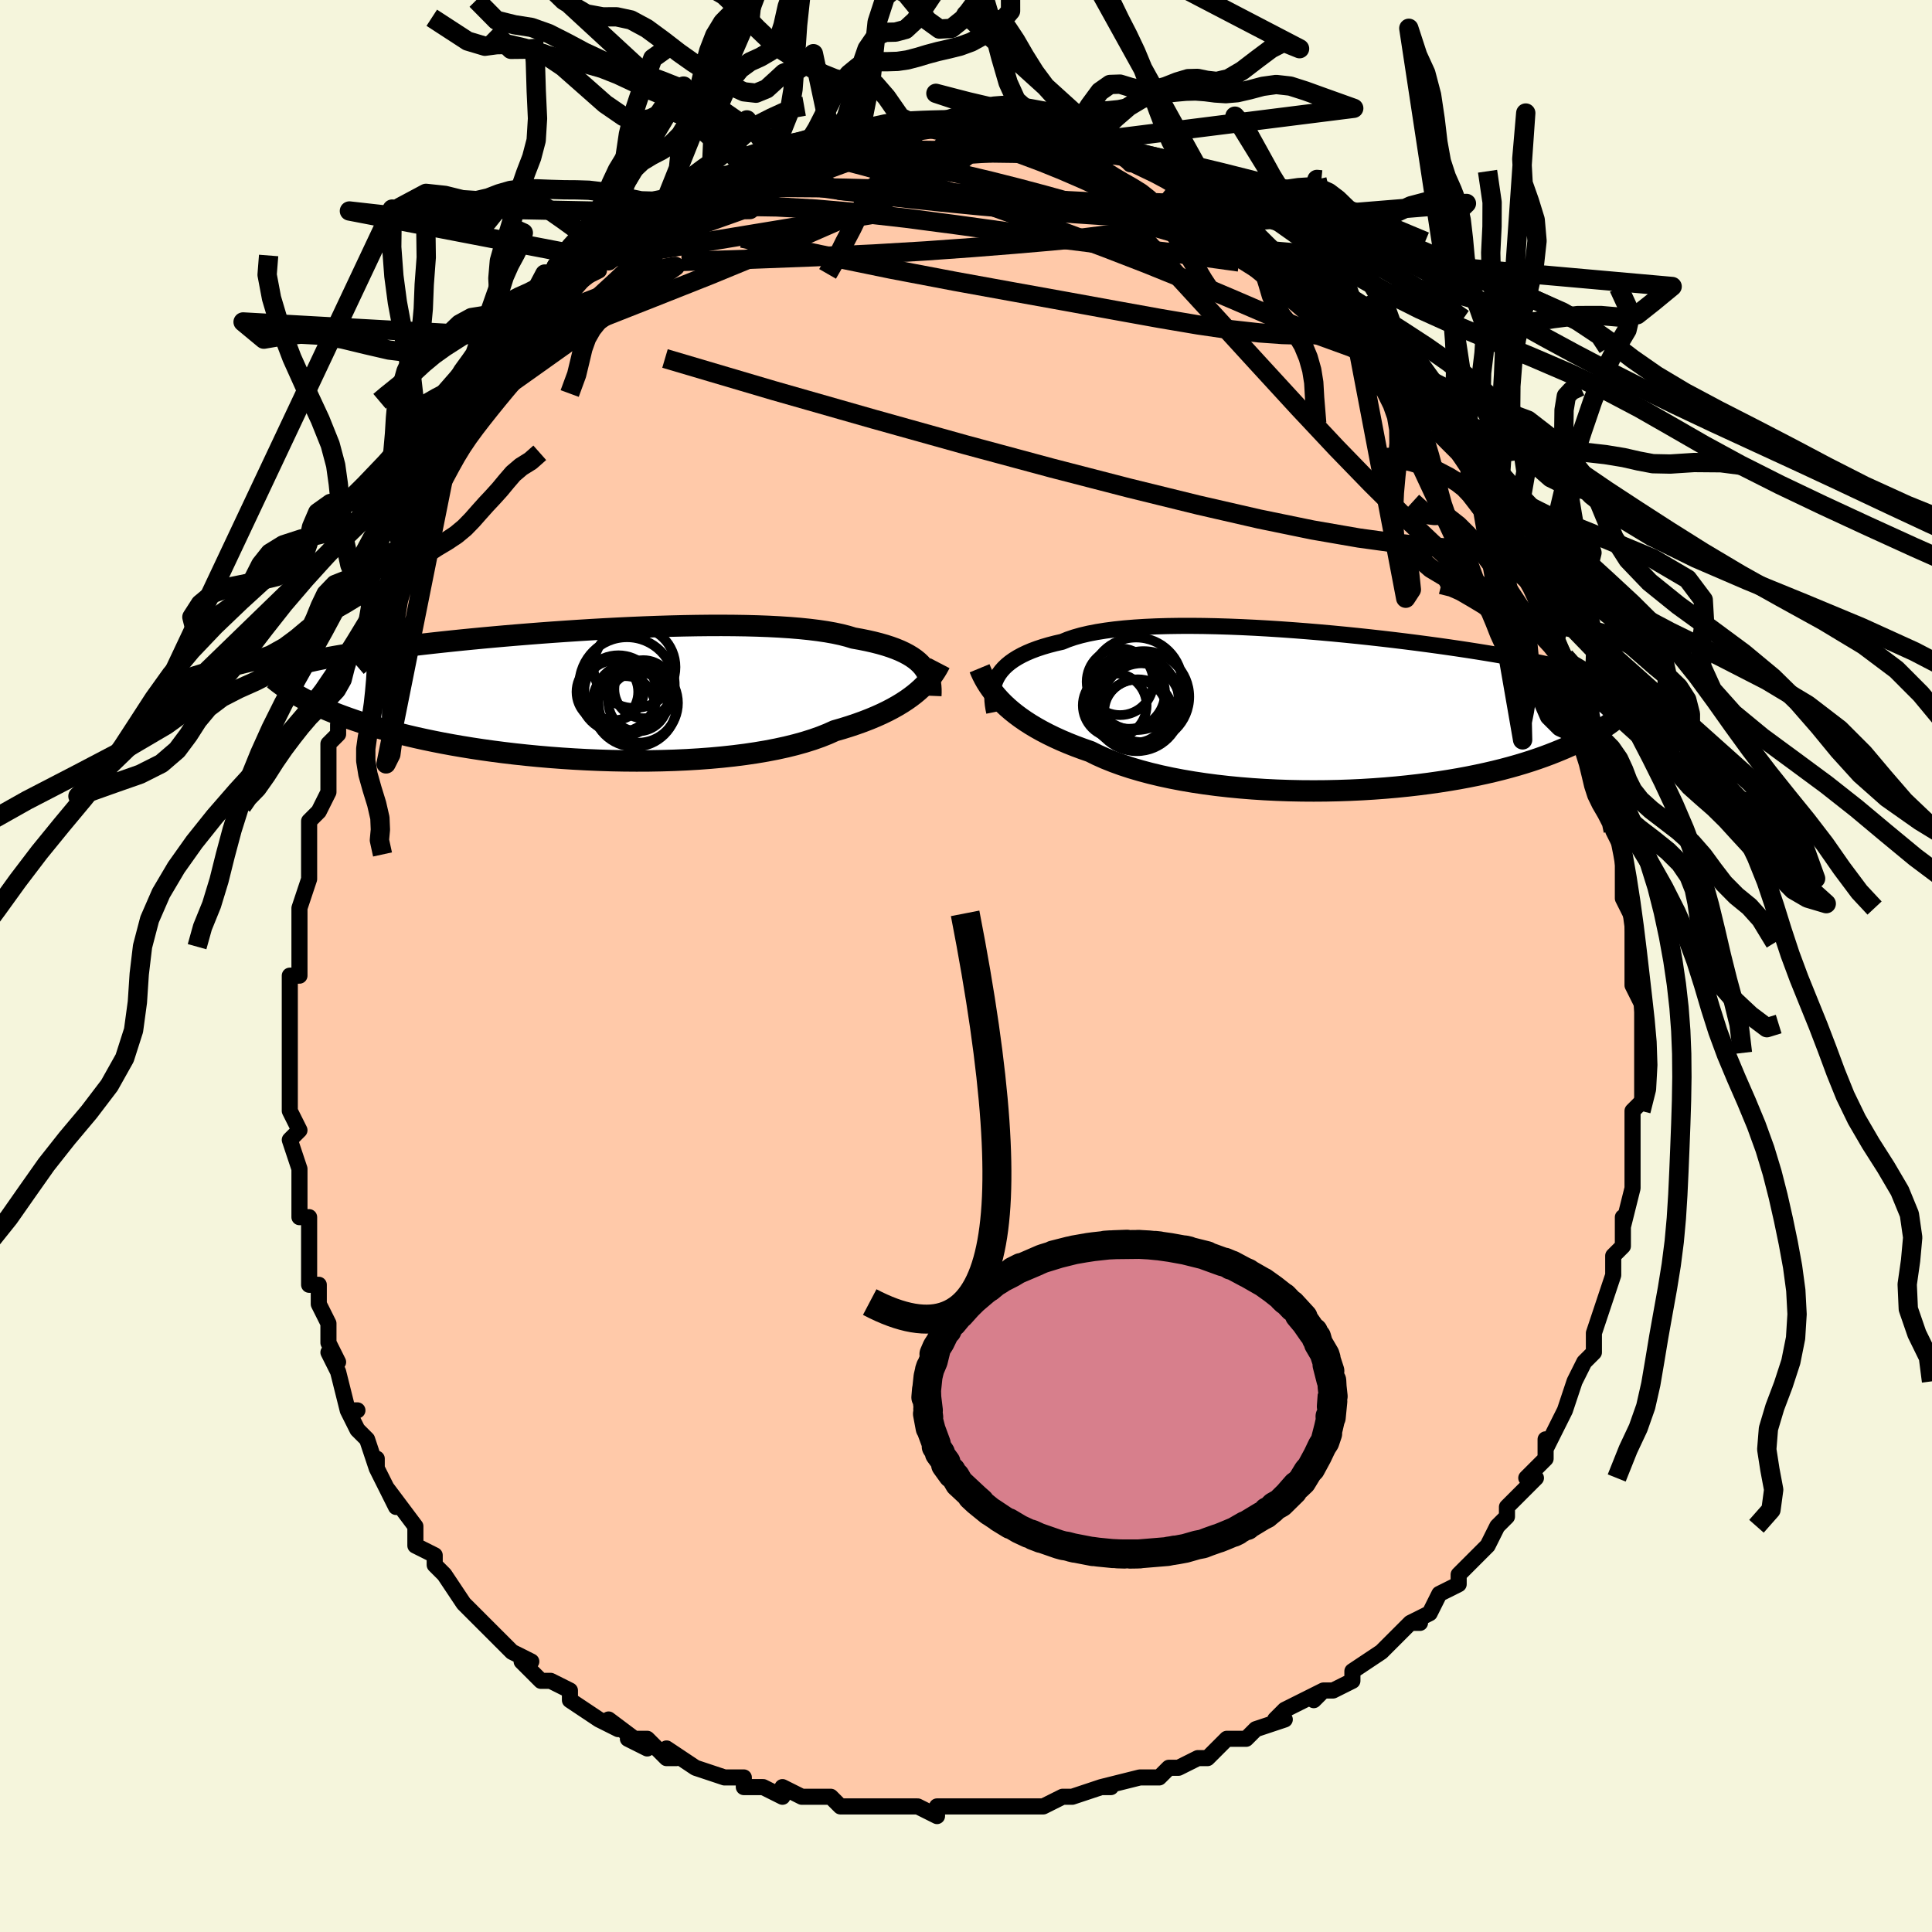 <svg viewBox="-100 -100 200 200" xmlns="http://www.w3.org/2000/svg" width="400" height="400" id="face-svg"><defs><clipPath id="leftEyeClipPath"><polyline points="36.49,-2.883,36.255,-3.144,35.987,-3.397,35.686,-3.641,35.35,-3.875,34.979,-4.1,34.572,-4.316,34.13,-4.523,33.652,-4.719,33.138,-4.906,32.588,-5.084,32.003,-5.251,31.382,-5.409,30.727,-5.557,30.038,-5.696,29.315,-5.825,28.709,-6.01,28.037,-6.182,27.302,-6.339,26.504,-6.481,25.645,-6.608,24.728,-6.721,23.756,-6.82,22.73,-6.905,21.655,-6.975,20.535,-7.033,19.371,-7.077,18.17,-7.109,16.933,-7.128,15.666,-7.136,14.373,-7.133,13.057,-7.119,11.723,-7.095,10.374,-7.062,9.016,-7.02,7.651,-6.97,6.284,-6.912,4.918,-6.847,3.558,-6.776,2.206,-6.699,0.867,-6.616,-0.457,-6.529,-1.763,-6.438,-3.048,-6.343,-4.308,-6.245,-5.543,-6.145,-6.748,-6.043,-7.923,-5.939,-9.066,-5.834,-10.175,-5.728,-11.248,-5.622,-12.286,-5.515,-13.286,-5.409,-14.248,-5.304,-15.173,-5.2,-16.059,-5.096,-16.907,-4.994,-17.718,-4.893,-18.492,-4.794,-19.229,-4.697,-19.932,-4.602,-20.601,-4.508,-21.238,-4.416,-21.844,-4.326,-22.422,-4.237,-22.974,-4.15,-23.5,-4.065,-23.999,-3.982,-24.471,-3.9,-24.918,-3.819,-25.34,-3.74,-25.738,-3.663,-26.113,-3.587,-26.465,-3.513,-26.797,-3.44,-27.108,-3.368,-27.399,-3.298,-27.672,-3.229,-27.927,-3.161,-28.165,-3.094,-28.687,-0.161,-28.422,-0.001,-28.142,0.162,-27.847,0.328,-27.537,0.498,-27.209,0.669,-26.864,0.844,-26.501,1.021,-26.118,1.201,-25.715,1.382,-25.292,1.566,-24.847,1.752,-24.38,1.94,-23.889,2.129,-23.375,2.319,-22.838,2.511,-22.278,2.705,-21.692,2.901,-21.08,3.099,-20.439,3.298,-19.768,3.497,-19.065,3.696,-18.331,3.896,-17.563,4.094,-16.762,4.29,-15.926,4.485,-15.055,4.677,-14.15,4.865,-13.211,5.05,-12.238,5.23,-11.231,5.404,-10.192,5.573,-9.121,5.735,-8.019,5.889,-6.889,6.035,-5.731,6.172,-4.548,6.299,-3.342,6.416,-2.114,6.522,-0.867,6.616,0.396,6.698,1.673,6.766,2.961,6.821,4.257,6.862,5.557,6.887,6.859,6.897,8.16,6.891,9.455,6.868,10.741,6.829,12.015,6.772,13.273,6.697,14.512,6.605,15.728,6.494,16.918,6.365,18.078,6.218,19.205,6.052,20.296,5.868,21.347,5.665,22.355,5.445,23.319,5.206,24.235,4.951,25.101,4.679,25.915,4.391,26.677,4.087,27.384,3.769,28.162,3.545,28.912,3.311,29.634,3.069,30.328,2.819,30.992,2.561,31.627,2.296,32.232,2.025,32.807,1.747,33.351,1.463,33.865,1.174,34.349,0.881,34.803,0.584,35.227,0.284,35.622,-0.018,35.988,-0.322"></polyline></clipPath><clipPath id="rightEyeClipPath"><polyline points="-36.24,-3.573,-36.045,-3.894,-35.814,-4.205,-35.548,-4.506,-35.246,-4.796,-34.907,-5.075,-34.531,-5.343,-34.118,-5.599,-33.669,-5.844,-33.182,-6.077,-32.659,-6.299,-32.099,-6.508,-31.503,-6.705,-30.872,-6.89,-30.206,-7.063,-29.506,-7.223,-28.918,-7.464,-28.264,-7.686,-27.547,-7.889,-26.768,-8.072,-25.928,-8.235,-25.03,-8.379,-24.077,-8.504,-23.072,-8.61,-22.017,-8.697,-20.916,-8.766,-19.773,-8.818,-18.592,-8.852,-17.376,-8.87,-16.129,-8.873,-14.855,-8.86,-13.559,-8.833,-12.245,-8.793,-10.915,-8.74,-9.576,-8.675,-8.229,-8.599,-6.88,-8.513,-5.532,-8.417,-4.188,-8.313,-2.852,-8.201,-1.527,-8.082,-0.217,-7.956,1.075,-7.825,2.347,-7.689,3.596,-7.549,4.82,-7.406,6.016,-7.26,7.183,-7.112,8.318,-6.962,9.421,-6.812,10.489,-6.661,11.522,-6.51,12.519,-6.359,13.479,-6.209,14.402,-6.06,15.288,-5.913,16.137,-5.767,16.95,-5.623,17.726,-5.482,18.467,-5.342,19.173,-5.205,19.847,-5.07,20.49,-4.937,21.102,-4.807,21.687,-4.678,22.246,-4.552,22.779,-4.428,23.286,-4.305,23.767,-4.184,24.223,-4.066,24.654,-3.949,25.062,-3.833,25.447,-3.72,25.811,-3.608,26.153,-3.498,26.475,-3.389,26.779,-3.281,27.063,-3.175,27.331,-3.07,27.582,-2.967,28.067,0.551,27.826,0.749,27.571,0.949,27.302,1.152,27.016,1.358,26.714,1.567,26.395,1.779,26.058,1.992,25.702,2.208,25.327,2.425,24.931,2.645,24.514,2.865,24.075,3.086,23.614,3.308,23.129,3.53,22.622,3.754,22.092,3.979,21.538,4.205,20.957,4.432,20.349,4.659,19.711,4.885,19.043,5.11,18.343,5.332,17.611,5.552,16.845,5.768,16.046,5.981,15.213,6.188,14.346,6.389,13.445,6.584,12.51,6.772,11.543,6.952,10.543,7.122,9.511,7.284,8.45,7.435,7.359,7.574,6.241,7.702,5.096,7.818,3.928,7.92,2.738,8.008,1.527,8.082,0.3,8.14,-0.943,8.182,-2.198,8.209,-3.462,8.218,-4.733,8.21,-6.008,8.184,-7.282,8.14,-8.554,8.077,-9.82,7.995,-11.077,7.894,-12.32,7.774,-13.548,7.635,-14.756,7.476,-15.94,7.298,-17.099,7.101,-18.228,6.884,-19.325,6.649,-20.385,6.394,-21.408,6.122,-22.389,5.832,-23.327,5.525,-24.219,5.201,-25.063,4.862,-25.858,4.508,-26.602,4.14,-27.395,3.863,-28.163,3.577,-28.905,3.282,-29.619,2.978,-30.305,2.666,-30.964,2.345,-31.593,2.017,-32.194,1.681,-32.765,1.34,-33.306,0.992,-33.818,0.638,-34.3,0.28,-34.753,-0.083,-35.176,-0.449,-35.57,-0.818"></polyline></clipPath><filter id="fuzzy"><feTurbulence id="turbulence" baseFrequency="0.05" numOctaves="3" type="noise" result="noise"></feTurbulence><feDisplacementMap in="SourceGraphic" in2="noise" scale="2"></feDisplacementMap></filter><linearGradient id="rainbowGradient" x1="0%" y1="0%" x2="100%" y2="0%"><stop offset="0%" style="stop-color: rgb(185, 55, 55);  stop-opacity: 1"></stop><stop offset="50%" style="stop-color: rgb(145, 85, 61);  stop-opacity: 1"></stop><stop offset="100%" style="stop-color: rgb(64, 224, 208);  stop-opacity: 1"></stop></linearGradient></defs><title>That&#39;s an ugly face</title><desc>CREATED BY XUAN TANG, MORE INFO AT TXSTC55.GITHUB.IO</desc><rect x="-100" y="-100" width="100%" height="100%" opacity="1" fill="rgb(245, 245, 220)"></rect><polyline id="faceContour" points="69,1,69,2,69,2,70,4,70,7,70,5,70,6,70,9,70,10,70,11,70,13,70,14,69,15,69,16,69,17,69,20,69,21,69,20,69,22,69,23,68,27,68,26,68,27,68,29,67,30,67,31,67,32,66,35,66,35,65,38,65,39,65,39,65,40,64,41,63,43,63,43,62,46,61,48,61,48,60,50,60,49,60,51,58,53,58,53,59,53,56,56,56,57,56,57,55,58,54,60,54,60,53,61,52,62,51,63,51,63,51,64,49,65,48,67,46,68,47,68,46,68,44,70,44,70,43,71,43,71,40,73,40,74,38,75,37,75,36,76,37,75,33,77,32,78,32,78,33,78,30,79,29,80,28,80,27,80,25,82,24,82,22,83,22,83,21,83,20,84,20,84,19,84,18,84,14,85,15,85,14,85,11,86,10,86,8,87,7,87,5,87,5,87,3,87,4,87,2,87,0,87,0,87,-3,87,-3,88,-5,87,-6,87,-8,87,-9,87,-10,87,-12,87,-13,87,-14,86,-14,86,-15,86,-17,86,-19,85,-19,86,-21,85,-23,85,-23,84,-25,84,-24,84,-25,84,-28,83,-31,81,-30,82,-31,82,-33,80,-35,80,-33,81,-37,78,-36,79,-38,78,-38,78,-41,76,-41,76,-41,75,-43,74,-44,74,-45,73,-46,72,-45,72,-47,71,-48,70,-49,69,-50,68,-51,67,-51,67,-52,66,-52,66,-54,63,-54,63,-55,62,-55,61,-57,60,-57,59,-57,58,-57,58,-60,54,-59,56,-61,52,-61,51,-61,52,-62,49,-63,48,-63,48,-64,46,-63,46,-64,46,-65,42,-66,40,-66,40,-65,41,-66,39,-66,37,-67,35,-67,33,-67,33,-68,33,-68,30,-68,27,-68,26,-69,26,-69,25,-69,24,-69,21,-70,18,-69,17,-69,17,-70,15,-70,15,-70,14,-70,12,-70,9,-70,8,-70,7,-70,8,-70,5,-70,1,-69,1,-69,-2,-69,-1,-69,-4,-69,-2,-69,-6,-69,-6,-68,-9,-68,-10,-68,-12,-68,-13,-68,-15,-67,-16,-67,-16,-66,-18,-66,-21,-66,-22,-66,-23,-65,-24,-65,-25,-64,-27,-64,-28,-64,-28,-63,-31,-63,-31,-62,-33,-63,-33,-61,-37,-61,-37,-61,-37,-60,-39,-59,-41,-59,-43,-58,-43,-57,-46,-57,-46,-57,-46,-55,-49,-56,-48,-54,-51,-54,-52,-54,-53,-53,-54,-53,-54,-51,-57,-51,-56,-50,-58,-49,-59,-49,-60,-47,-62,-46,-63,-47,-63,-44,-66,-45,-65,-43,-67,-43,-67,-42,-68,-41,-70,-42,-69,-40,-71,-38,-72,-38,-73,-37,-73,-37,-73,-35,-75,-35,-75,-33,-76,-33,-76,-32,-77,-31,-78,-29,-79,-30,-79,-28,-80,-26,-81,-27,-81,-25,-82,-23,-82,-24,-82,-23,-83,-22,-83,-20,-84,-20,-84,-18,-84,-17,-85,-16,-85,-17,-85,-15,-85,-14,-86,-14,-86,-11,-86,-11,-87,-11,-86,-8,-87,-9,-87,-7,-87,-5,-87,-6,-87,-4,-87,-3,-87,-3,-87,0,-87,0,-87,2,-87,2,-87,3,-87,5,-87,4,-87,5,-86,7,-86,9,-86,10,-85,10,-86,12,-85,13,-85,12,-85,14,-84,15,-84,16,-84,17,-83,18,-83,20,-82,21,-82,20,-82,22,-81,22,-81,24,-80,24,-80,25,-79,27,-78,26,-79,28,-77,29,-77,31,-75,32,-74,33,-73,32,-74,33,-73,34,-72,36,-71,36,-71,37,-69,39,-68,39,-67,40,-67,40,-67,42,-65,42,-64,42,-64,44,-62,44,-63,45,-61,46,-60,48,-58,48,-58,48,-58,48,-57,50,-55,49,-55,51,-53,53,-50,53,-50,52,-51,53,-51,54,-49,56,-45,55,-46,57,-43,57,-43,57,-41,57,-42,58,-41,59,-39,59,-38,60,-36,60,-35,61,-34,62,-32,62,-31,63,-30,63,-28,63,-29,64,-26,65,-24,65,-23,65,-23,66,-20,66,-18,66,-18,66,-19,67,-15,67,-15,67,-14,68,-12,68,-10,68,-11,68,-7,69,-5,69,-6,69,-5,69,-2,69,-1,69,1,69,2" fill="#ffc9a9" stroke="black" stroke-width="1.667" stroke-linejoin="round" filter="url(#fuzzy)"></polyline><g transform="translate(39.464 -26.339)"><polyline id="rightCountour" points="-36.24,-3.573,-36.045,-3.894,-35.814,-4.205,-35.548,-4.506,-35.246,-4.796,-34.907,-5.075,-34.531,-5.343,-34.118,-5.599,-33.669,-5.844,-33.182,-6.077,-32.659,-6.299,-32.099,-6.508,-31.503,-6.705,-30.872,-6.89,-30.206,-7.063,-29.506,-7.223,-28.918,-7.464,-28.264,-7.686,-27.547,-7.889,-26.768,-8.072,-25.928,-8.235,-25.03,-8.379,-24.077,-8.504,-23.072,-8.61,-22.017,-8.697,-20.916,-8.766,-19.773,-8.818,-18.592,-8.852,-17.376,-8.87,-16.129,-8.873,-14.855,-8.86,-13.559,-8.833,-12.245,-8.793,-10.915,-8.74,-9.576,-8.675,-8.229,-8.599,-6.88,-8.513,-5.532,-8.417,-4.188,-8.313,-2.852,-8.201,-1.527,-8.082,-0.217,-7.956,1.075,-7.825,2.347,-7.689,3.596,-7.549,4.82,-7.406,6.016,-7.26,7.183,-7.112,8.318,-6.962,9.421,-6.812,10.489,-6.661,11.522,-6.51,12.519,-6.359,13.479,-6.209,14.402,-6.06,15.288,-5.913,16.137,-5.767,16.95,-5.623,17.726,-5.482,18.467,-5.342,19.173,-5.205,19.847,-5.07,20.49,-4.937,21.102,-4.807,21.687,-4.678,22.246,-4.552,22.779,-4.428,23.286,-4.305,23.767,-4.184,24.223,-4.066,24.654,-3.949,25.062,-3.833,25.447,-3.72,25.811,-3.608,26.153,-3.498,26.475,-3.389,26.779,-3.281,27.063,-3.175,27.331,-3.07,27.582,-2.967,28.067,0.551,27.826,0.749,27.571,0.949,27.302,1.152,27.016,1.358,26.714,1.567,26.395,1.779,26.058,1.992,25.702,2.208,25.327,2.425,24.931,2.645,24.514,2.865,24.075,3.086,23.614,3.308,23.129,3.53,22.622,3.754,22.092,3.979,21.538,4.205,20.957,4.432,20.349,4.659,19.711,4.885,19.043,5.11,18.343,5.332,17.611,5.552,16.845,5.768,16.046,5.981,15.213,6.188,14.346,6.389,13.445,6.584,12.51,6.772,11.543,6.952,10.543,7.122,9.511,7.284,8.45,7.435,7.359,7.574,6.241,7.702,5.096,7.818,3.928,7.92,2.738,8.008,1.527,8.082,0.3,8.14,-0.943,8.182,-2.198,8.209,-3.462,8.218,-4.733,8.21,-6.008,8.184,-7.282,8.14,-8.554,8.077,-9.82,7.995,-11.077,7.894,-12.32,7.774,-13.548,7.635,-14.756,7.476,-15.94,7.298,-17.099,7.101,-18.228,6.884,-19.325,6.649,-20.385,6.394,-21.408,6.122,-22.389,5.832,-23.327,5.525,-24.219,5.201,-25.063,4.862,-25.858,4.508,-26.602,4.14,-27.395,3.863,-28.163,3.577,-28.905,3.282,-29.619,2.978,-30.305,2.666,-30.964,2.345,-31.593,2.017,-32.194,1.681,-32.765,1.34,-33.306,0.992,-33.818,0.638,-34.3,0.28,-34.753,-0.083,-35.176,-0.449,-35.57,-0.818" fill="white" stroke="white" stroke-width="0" stroke-linejoin="round" filter="url(#fuzzy)"></polyline></g><g transform="translate(-40.962 -28.122)"><polyline id="leftCountour" points="36.49,-2.883,36.255,-3.144,35.987,-3.397,35.686,-3.641,35.35,-3.875,34.979,-4.1,34.572,-4.316,34.13,-4.523,33.652,-4.719,33.138,-4.906,32.588,-5.084,32.003,-5.251,31.382,-5.409,30.727,-5.557,30.038,-5.696,29.315,-5.825,28.709,-6.01,28.037,-6.182,27.302,-6.339,26.504,-6.481,25.645,-6.608,24.728,-6.721,23.756,-6.82,22.73,-6.905,21.655,-6.975,20.535,-7.033,19.371,-7.077,18.17,-7.109,16.933,-7.128,15.666,-7.136,14.373,-7.133,13.057,-7.119,11.723,-7.095,10.374,-7.062,9.016,-7.02,7.651,-6.97,6.284,-6.912,4.918,-6.847,3.558,-6.776,2.206,-6.699,0.867,-6.616,-0.457,-6.529,-1.763,-6.438,-3.048,-6.343,-4.308,-6.245,-5.543,-6.145,-6.748,-6.043,-7.923,-5.939,-9.066,-5.834,-10.175,-5.728,-11.248,-5.622,-12.286,-5.515,-13.286,-5.409,-14.248,-5.304,-15.173,-5.2,-16.059,-5.096,-16.907,-4.994,-17.718,-4.893,-18.492,-4.794,-19.229,-4.697,-19.932,-4.602,-20.601,-4.508,-21.238,-4.416,-21.844,-4.326,-22.422,-4.237,-22.974,-4.15,-23.5,-4.065,-23.999,-3.982,-24.471,-3.9,-24.918,-3.819,-25.34,-3.74,-25.738,-3.663,-26.113,-3.587,-26.465,-3.513,-26.797,-3.44,-27.108,-3.368,-27.399,-3.298,-27.672,-3.229,-27.927,-3.161,-28.165,-3.094,-28.687,-0.161,-28.422,-0.001,-28.142,0.162,-27.847,0.328,-27.537,0.498,-27.209,0.669,-26.864,0.844,-26.501,1.021,-26.118,1.201,-25.715,1.382,-25.292,1.566,-24.847,1.752,-24.38,1.94,-23.889,2.129,-23.375,2.319,-22.838,2.511,-22.278,2.705,-21.692,2.901,-21.08,3.099,-20.439,3.298,-19.768,3.497,-19.065,3.696,-18.331,3.896,-17.563,4.094,-16.762,4.29,-15.926,4.485,-15.055,4.677,-14.15,4.865,-13.211,5.05,-12.238,5.23,-11.231,5.404,-10.192,5.573,-9.121,5.735,-8.019,5.889,-6.889,6.035,-5.731,6.172,-4.548,6.299,-3.342,6.416,-2.114,6.522,-0.867,6.616,0.396,6.698,1.673,6.766,2.961,6.821,4.257,6.862,5.557,6.887,6.859,6.897,8.16,6.891,9.455,6.868,10.741,6.829,12.015,6.772,13.273,6.697,14.512,6.605,15.728,6.494,16.918,6.365,18.078,6.218,19.205,6.052,20.296,5.868,21.347,5.665,22.355,5.445,23.319,5.206,24.235,4.951,25.101,4.679,25.915,4.391,26.677,4.087,27.384,3.769,28.162,3.545,28.912,3.311,29.634,3.069,30.328,2.819,30.992,2.561,31.627,2.296,32.232,2.025,32.807,1.747,33.351,1.463,33.865,1.174,34.349,0.881,34.803,0.584,35.227,0.284,35.622,-0.018,35.988,-0.322" fill="white" stroke="white" stroke-width="0" stroke-linejoin="round" filter="url(#fuzzy)"></polyline></g><g transform="translate(39.464 -26.339)"><polyline id="rightUpper" points="-36.544,0.055,-36.624,-0.332,-36.685,-0.716,-36.724,-1.096,-36.74,-1.47,-36.731,-1.839,-36.694,-2.202,-36.628,-2.557,-36.531,-2.904,-36.402,-3.243,-36.24,-3.573,-36.045,-3.894,-35.814,-4.205,-35.548,-4.506,-35.246,-4.796,-34.907,-5.075,-34.531,-5.343,-34.118,-5.599,-33.669,-5.844,-33.182,-6.077,-32.659,-6.299,-32.099,-6.508,-31.503,-6.705,-30.872,-6.89,-30.206,-7.063,-29.506,-7.223,-28.918,-7.464,-28.264,-7.686,-27.547,-7.889,-26.768,-8.072,-25.928,-8.235,-25.03,-8.379,-24.077,-8.504,-23.072,-8.61,-22.017,-8.697,-20.916,-8.766,-19.773,-8.818,-18.592,-8.852,-17.376,-8.87,-16.129,-8.873,-14.855,-8.86,-13.559,-8.833,-12.245,-8.793,-10.915,-8.74,-9.576,-8.675,-8.229,-8.599,-6.88,-8.513,-5.532,-8.417,-4.188,-8.313,-2.852,-8.201,-1.527,-8.082,-0.217,-7.956,1.075,-7.825,2.347,-7.689,3.596,-7.549,4.82,-7.406,6.016,-7.26,7.183,-7.112,8.318,-6.962,9.421,-6.812,10.489,-6.661,11.522,-6.51,12.519,-6.359,13.479,-6.209,14.402,-6.06,15.288,-5.913,16.137,-5.767,16.95,-5.623,17.726,-5.482,18.467,-5.342,19.173,-5.205,19.847,-5.07,20.49,-4.937,21.102,-4.807,21.687,-4.678,22.246,-4.552,22.779,-4.428,23.286,-4.305,23.767,-4.184,24.223,-4.066,24.654,-3.949,25.062,-3.833,25.447,-3.72,25.811,-3.608,26.153,-3.498,26.475,-3.389,26.779,-3.281,27.063,-3.175,27.331,-3.07,27.582,-2.967,27.817,-2.864,28.036,-2.763,28.242,-2.662,28.435,-2.562,28.614,-2.463,28.781,-2.365,28.937,-2.267,29.082,-2.17,29.217,-2.074,29.341,-1.978" fill="none" stroke="black" stroke-width="1.667" stroke-linejoin="round" filter="url(#fuzzy)"></polyline><polyline id="rightLower" points="-38.058,-4.483,-37.913,-4.133,-37.748,-3.776,-37.562,-3.414,-37.354,-3.048,-37.122,-2.679,-36.865,-2.308,-36.582,-1.935,-36.272,-1.562,-35.935,-1.19,-35.57,-0.818,-35.176,-0.449,-34.753,-0.083,-34.3,0.28,-33.818,0.638,-33.306,0.992,-32.765,1.34,-32.194,1.681,-31.593,2.017,-30.964,2.345,-30.305,2.666,-29.619,2.978,-28.905,3.282,-28.163,3.577,-27.395,3.863,-26.602,4.14,-25.858,4.508,-25.063,4.862,-24.219,5.201,-23.327,5.525,-22.389,5.832,-21.408,6.122,-20.385,6.394,-19.325,6.649,-18.228,6.884,-17.099,7.101,-15.94,7.298,-14.756,7.476,-13.548,7.635,-12.32,7.774,-11.077,7.894,-9.82,7.995,-8.554,8.077,-7.282,8.14,-6.008,8.184,-4.733,8.21,-3.462,8.218,-2.198,8.209,-0.943,8.182,0.3,8.14,1.527,8.082,2.738,8.008,3.928,7.92,5.096,7.818,6.241,7.702,7.359,7.574,8.45,7.435,9.511,7.284,10.543,7.122,11.543,6.952,12.51,6.772,13.445,6.584,14.346,6.389,15.213,6.188,16.046,5.981,16.845,5.768,17.611,5.552,18.343,5.332,19.043,5.11,19.711,4.885,20.349,4.659,20.957,4.432,21.538,4.205,22.092,3.979,22.622,3.754,23.129,3.53,23.614,3.308,24.075,3.086,24.514,2.865,24.931,2.645,25.327,2.425,25.702,2.208,26.058,1.992,26.395,1.779,26.714,1.567,27.016,1.358,27.302,1.152,27.571,0.949,27.826,0.749,28.067,0.551,28.294,0.357,28.508,0.167,28.711,-0.02,28.902,-0.204,29.082,-0.383,29.252,-0.56,29.412,-0.732,29.563,-0.901,29.705,-1.067,29.839,-1.229" fill="none" stroke="black" stroke-width="2.222" stroke-linejoin="round" filter="url(#fuzzy)"></polyline><!--[--><circle r="3.253" cx="-21.898" cy="-0.034" stroke="black" fill="none" stroke-width="1" filter="url(#fuzzy)" clip-path="url(#rightEyeClipPath)"></circle><circle r="3.452" cx="-23.521" cy="-3.086" stroke="black" fill="none" stroke-width="1" filter="url(#fuzzy)" clip-path="url(#rightEyeClipPath)"></circle><circle r="3.637" cx="-21.68" cy="0.297" stroke="black" fill="none" stroke-width="1" filter="url(#fuzzy)" clip-path="url(#rightEyeClipPath)"></circle><circle r="4.72" cx="-21.072" cy="-1.536" stroke="black" fill="none" stroke-width="1" filter="url(#fuzzy)" clip-path="url(#rightEyeClipPath)"></circle><circle r="4.239" cx="-21.227" cy="-0.761" stroke="black" fill="none" stroke-width="1" filter="url(#fuzzy)" clip-path="url(#rightEyeClipPath)"></circle><circle r="3.304" cx="-24.068" cy="-0.638" stroke="black" fill="none" stroke-width="1" filter="url(#fuzzy)" clip-path="url(#rightEyeClipPath)"></circle><circle r="4.79" cx="-21.853" cy="-2.874" stroke="black" fill="none" stroke-width="1" filter="url(#fuzzy)" clip-path="url(#rightEyeClipPath)"></circle><circle r="3.732" cx="-22.591" cy="-1.95" stroke="black" fill="none" stroke-width="1" filter="url(#fuzzy)" clip-path="url(#rightEyeClipPath)"></circle><circle r="4.585" cx="-21.793" cy="-0.483" stroke="black" fill="none" stroke-width="1" filter="url(#fuzzy)" clip-path="url(#rightEyeClipPath)"></circle><circle r="4.796" cx="-22.247" cy="-1.165" stroke="black" fill="none" stroke-width="1" filter="url(#fuzzy)" clip-path="url(#rightEyeClipPath)"></circle><!--]--></g><g transform="translate(-40.962 -28.122)"><polyline id="leftUpper" points="37.318,0.149,37.332,-0.183,37.33,-0.509,37.31,-0.83,37.27,-1.145,37.207,-1.453,37.12,-1.754,37.006,-2.048,36.864,-2.334,36.692,-2.613,36.49,-2.883,36.255,-3.144,35.987,-3.397,35.686,-3.641,35.35,-3.875,34.979,-4.1,34.572,-4.316,34.13,-4.523,33.652,-4.719,33.138,-4.906,32.588,-5.084,32.003,-5.251,31.382,-5.409,30.727,-5.557,30.038,-5.696,29.315,-5.825,28.709,-6.01,28.037,-6.182,27.302,-6.339,26.504,-6.481,25.645,-6.608,24.728,-6.721,23.756,-6.82,22.73,-6.905,21.655,-6.975,20.535,-7.033,19.371,-7.077,18.17,-7.109,16.933,-7.128,15.666,-7.136,14.373,-7.133,13.057,-7.119,11.723,-7.095,10.374,-7.062,9.016,-7.02,7.651,-6.97,6.284,-6.912,4.918,-6.847,3.558,-6.776,2.206,-6.699,0.867,-6.616,-0.457,-6.529,-1.763,-6.438,-3.048,-6.343,-4.308,-6.245,-5.543,-6.145,-6.748,-6.043,-7.923,-5.939,-9.066,-5.834,-10.175,-5.728,-11.248,-5.622,-12.286,-5.515,-13.286,-5.409,-14.248,-5.304,-15.173,-5.2,-16.059,-5.096,-16.907,-4.994,-17.718,-4.893,-18.492,-4.794,-19.229,-4.697,-19.932,-4.602,-20.601,-4.508,-21.238,-4.416,-21.844,-4.326,-22.422,-4.237,-22.974,-4.15,-23.5,-4.065,-23.999,-3.982,-24.471,-3.9,-24.918,-3.819,-25.34,-3.74,-25.738,-3.663,-26.113,-3.587,-26.465,-3.513,-26.797,-3.44,-27.108,-3.368,-27.399,-3.298,-27.672,-3.229,-27.927,-3.161,-28.165,-3.094,-28.388,-3.028,-28.595,-2.964,-28.788,-2.9,-28.967,-2.837,-29.134,-2.776,-29.288,-2.715,-29.431,-2.655,-29.563,-2.595,-29.684,-2.536,-29.795,-2.478" fill="none" stroke="black" stroke-width="2.222" stroke-linejoin="round" filter="url(#fuzzy)"></polyline><polyline id="leftLower" points="38.27,-3.223,38.134,-2.961,37.983,-2.689,37.813,-2.409,37.623,-2.122,37.412,-1.829,37.178,-1.533,36.92,-1.232,36.636,-0.93,36.326,-0.626,35.988,-0.322,35.622,-0.018,35.227,0.284,34.803,0.584,34.349,0.881,33.865,1.174,33.351,1.463,32.807,1.747,32.232,2.025,31.627,2.296,30.992,2.561,30.328,2.819,29.634,3.069,28.912,3.311,28.162,3.545,27.384,3.769,26.677,4.087,25.915,4.391,25.101,4.679,24.235,4.951,23.319,5.206,22.355,5.445,21.347,5.665,20.296,5.868,19.205,6.052,18.078,6.218,16.918,6.365,15.728,6.494,14.512,6.605,13.273,6.697,12.015,6.772,10.741,6.829,9.455,6.868,8.16,6.891,6.859,6.897,5.557,6.887,4.257,6.862,2.961,6.821,1.673,6.766,0.396,6.698,-0.867,6.616,-2.114,6.522,-3.342,6.416,-4.548,6.299,-5.731,6.172,-6.889,6.035,-8.019,5.889,-9.121,5.735,-10.192,5.573,-11.231,5.404,-12.238,5.23,-13.211,5.05,-14.15,4.865,-15.055,4.677,-15.926,4.485,-16.762,4.29,-17.563,4.094,-18.331,3.896,-19.065,3.696,-19.768,3.497,-20.439,3.298,-21.08,3.099,-21.692,2.901,-22.278,2.705,-22.838,2.511,-23.375,2.319,-23.889,2.129,-24.38,1.94,-24.847,1.752,-25.292,1.566,-25.715,1.382,-26.118,1.201,-26.501,1.021,-26.864,0.844,-27.209,0.669,-27.537,0.498,-27.847,0.328,-28.142,0.162,-28.422,-0.001,-28.687,-0.161,-28.939,-0.319,-29.178,-0.473,-29.404,-0.623,-29.619,-0.771,-29.823,-0.916,-30.017,-1.057,-30.201,-1.195,-30.376,-1.33,-30.542,-1.462,-30.7,-1.591" fill="none" stroke="black" stroke-width="2.222" stroke-linejoin="round" filter="url(#fuzzy)"></polyline><!--[--><circle r="3.007" cx="7.565" cy="-0.534" stroke="black" fill="none" stroke-width="1" filter="url(#fuzzy)" clip-path="url(#leftEyeClipPath)"></circle><circle r="4.378" cx="6.648" cy="1.046" stroke="black" fill="none" stroke-width="1" filter="url(#fuzzy)" clip-path="url(#leftEyeClipPath)"></circle><circle r="4.113" cx="7.031" cy="0.895" stroke="black" fill="none" stroke-width="1" filter="url(#fuzzy)" clip-path="url(#leftEyeClipPath)"></circle><circle r="3.086" cx="4.537" cy="-0.407" stroke="black" fill="none" stroke-width="1" filter="url(#fuzzy)" clip-path="url(#leftEyeClipPath)"></circle><circle r="4.943" cx="5.868" cy="-0.965" stroke="black" fill="none" stroke-width="1" filter="url(#fuzzy)" clip-path="url(#leftEyeClipPath)"></circle><circle r="4.239" cx="6.648" cy="-2.82" stroke="black" fill="none" stroke-width="1" filter="url(#fuzzy)" clip-path="url(#leftEyeClipPath)"></circle><circle r="3.074" cx="5.668" cy="1.187" stroke="black" fill="none" stroke-width="1" filter="url(#fuzzy)" clip-path="url(#leftEyeClipPath)"></circle><circle r="3.072" cx="7.003" cy="0.76" stroke="black" fill="none" stroke-width="1" filter="url(#fuzzy)" clip-path="url(#leftEyeClipPath)"></circle><circle r="3.194" cx="3.836" cy="-0.255" stroke="black" fill="none" stroke-width="1" filter="url(#fuzzy)" clip-path="url(#leftEyeClipPath)"></circle><circle r="3.991" cx="4.978" cy="-0.053" stroke="black" fill="none" stroke-width="1" filter="url(#fuzzy)" clip-path="url(#leftEyeClipPath)"></circle><!--]--></g><g id="hairs"><!--[--><polyline points="40,-67,41.261,-65.493,41.906,-64.538,42.448,-63.838,42.987,-63.25,43.497,-62.715,43.917,-62.24,44.174,-61.88,44.207,-61.693,43.983,-61.707,43.503,-61.913,42.794,-62.288,41.878,-62.821,40.757,-63.535,39.403,-64.48,37.774,-65.723,35.83,-67.316,33.55,-69.26,30.926,-71.507,27.913,-74.003,24.42,-76.788,20.397,-80.038" fill="none" stroke="rgb(0, 0, 0)" stroke-width="2" stroke-linejoin="round" filter="url(#fuzzy)"></polyline><polyline points="-33,-76,-31.904,-76.965,-30.582,-77.91,-29.171,-78.793,-27.676,-79.64,-26.093,-80.473,-24.465,-81.278,-22.854,-82.03,-21.319,-82.708,-19.908,-83.31,-18.656,-83.844,-17.584,-84.32,-16.713,-84.725,-16.09,-85.021,-15.79,-85.151,-15.955,-85.084" fill="none" stroke="rgb(0, 0, 0)" stroke-width="2" stroke-linejoin="round" filter="url(#fuzzy)"></polyline><polyline points="21,-82,20.859,-81.746,21.374,-81.326,21.96,-80.898,22.449,-80.483,22.785,-80.088,22.95,-79.715,22.94,-79.358,22.755,-79.003,22.379,-78.641,21.776,-78.285,20.888,-77.971,19.665,-77.739,18.08,-77.618,16.142,-77.614,13.874,-77.709,11.287,-77.879,8.361,-78.102,5.044,-78.374,1.278,-78.709,-2.972,-79.125,-7.704,-79.643,-12.842,-80.275,-18.137,-81.024" fill="none" stroke="rgb(0, 0, 0)" stroke-width="2" stroke-linejoin="round" filter="url(#fuzzy)"></polyline><polyline points="-32,-77,-30.601,-77.796,-28.682,-78.28,-26.234,-78.541,-23.194,-78.639,-19.605,-78.581,-15.54,-78.355,-11.06,-77.962,-6.221,-77.413,-1.065,-76.737,4.384,-75.984,10.102,-75.217,16.039,-74.476,22.129,-73.73,28.274,-72.88" fill="none" stroke="rgb(0, 0, 0)" stroke-width="2" stroke-linejoin="round" filter="url(#fuzzy)"></polyline><polyline points="-33,-76,-32.663,-76.326,-31.928,-76.987,-31.095,-77.686,-30.313,-78.302,-29.622,-78.803,-29.037,-79.179,-28.587,-79.406,-28.308,-79.461,-28.233,-79.325,-28.379,-78.995,-28.75,-78.474,-29.346,-77.765,-30.171,-76.857,-31.245,-75.731,-32.609,-74.358,-34.311,-72.702,-36.402,-70.731,-38.931,-68.407,-41.948,-65.68,-45.439,-62.494" fill="none" stroke="rgb(0, 0, 0)" stroke-width="2" stroke-linejoin="round" filter="url(#fuzzy)"></polyline><polyline points="-35,-75,-34.37,-75.291,-33.196,-75.862,-31.803,-76.592,-30.214,-77.448,-28.458,-78.374,-26.584,-79.312,-24.638,-80.229,-22.661,-81.109,-20.699,-81.941,-18.796,-82.713,-16.993,-83.419,-15.316,-84.061,-13.781,-84.653,-12.394,-85.21,-11.175,-85.739,-10.181,-86.225,-9.37,-86.648" fill="none" stroke="rgb(0, 0, 0)" stroke-width="2" stroke-linejoin="round" filter="url(#fuzzy)"></polyline><polyline points="-14,-86,-12.104,-86.189,-11.131,-86.385,-10.356,-86.516,-9.638,-86.606,-9.009,-86.645,-8.526,-86.615,-8.233,-86.512,-8.151,-86.338,-8.286,-86.099,-8.646,-85.796,-9.255,-85.425,-10.16,-84.974,-11.421,-84.425,-13.09,-83.755,-15.201,-82.948,-17.767,-81.99,-20.799,-80.858,-24.347,-79.509,-28.451,-77.881" fill="none" stroke="rgb(0, 0, 0)" stroke-width="2" stroke-linejoin="round" filter="url(#fuzzy)"></polyline><polyline points="-28,-80,-26.744,-80.71,-25.678,-81.26,-24.402,-81.772,-23.036,-82.272,-21.664,-82.785,-20.285,-83.32,-18.894,-83.858,-17.531,-84.363,-16.275,-84.806,-15.215,-85.173,-14.445,-85.456,-14.058,-85.637,-14.096,-85.685,-14.437,-85.547" fill="none" stroke="rgb(0, 0, 0)" stroke-width="2" stroke-linejoin="round" filter="url(#fuzzy)"></polyline><polyline points="2,-87,3.194,-86.885,4.438,-86.495,5.828,-85.83,7.557,-84.953,9.613,-83.929,11.869,-82.807,14.198,-81.618,16.528,-80.379,18.845,-79.086,21.166,-77.73,23.515,-76.307,25.905,-74.828,28.314,-73.321,30.686,-71.834,32.958,-70.412,35.086,-69.074,37.047,-67.798,38.806,-66.553,40.334,-65.353" fill="none" stroke="rgb(0, 0, 0)" stroke-width="2" stroke-linejoin="round" filter="url(#fuzzy)"></polyline><polyline points="-20,-84,-18.435,-84.251,-17.398,-84.6,-16.65,-84.869,-15.975,-85.095,-15.272,-85.314,-14.544,-85.525,-13.848,-85.706,-13.247,-85.834,-12.791,-85.895,-12.505,-85.883,-12.401,-85.794,-12.488,-85.624,-12.785,-85.372,-13.321,-85.03,-14.13,-84.594,-15.234,-84.051,-16.647,-83.39,-18.377,-82.6,-20.439,-81.673,-22.871,-80.595,-25.751,-79.324,-29.154,-77.798" fill="none" stroke="rgb(0, 0, 0)" stroke-width="2" stroke-linejoin="round" filter="url(#fuzzy)"></polyline><polyline points="16,-84,17.079,-83.26,18.365,-82.645,19.637,-82.036,20.807,-81.408,21.925,-80.733,23.06,-80,24.24,-79.214,25.454,-78.397,26.674,-77.571,27.87,-76.754,29.024,-75.956,30.117,-75.187,31.127,-74.461,32.019,-73.808,32.737,-73.274,33.226,-72.906,33.451,-72.731,33.429,-72.742,33.238,-72.889,32.98,-73.109,32.676,-73.401,32.127,-73.938" fill="none" stroke="rgb(0, 0, 0)" stroke-width="2" stroke-linejoin="round" filter="url(#fuzzy)"></polyline><polyline points="39,-68,39.152,-67.39,39.319,-67.031,39.323,-66.618,39.064,-66.167,38.491,-65.778,37.586,-65.507,36.342,-65.359,34.74,-65.317,32.75,-65.372,30.329,-65.545,27.43,-65.867,24.014,-66.366,20.06,-67.036,15.566,-67.848,10.54,-68.764,4.987,-69.765,-1.107,-70.871,-7.777,-72.14,-15.09,-73.643,-23.168,-75.349" fill="none" stroke="rgb(0, 0, 0)" stroke-width="2" stroke-linejoin="round" filter="url(#fuzzy)"></polyline><polyline points="22,-81,22.415,-80.746,22.947,-80.303,23.267,-79.825,23.331,-79.351,23.135,-78.881,22.682,-78.39,21.961,-77.855,20.92,-77.284,19.484,-76.715,17.578,-76.196,15.16,-75.754,12.233,-75.382,8.825,-75.049,4.962,-74.716,0.637,-74.371,-4.185,-74.026,-9.558,-73.706,-15.537,-73.425,-22.171,-73.169,-29.442,-72.933" fill="none" stroke="rgb(0, 0, 0)" stroke-width="2" stroke-linejoin="round" filter="url(#fuzzy)"></polyline><polyline points="-5,-87,-4.936,-86.925,-3.832,-86.714,-2.312,-86.384,-0.531,-85.946,1.437,-85.407,3.522,-84.771,5.673,-84.042,7.859,-83.226,10.068,-82.329,12.304,-81.358,14.583,-80.324,16.919,-79.242,19.305,-78.136,21.707,-77.036,24.067,-75.968,26.327,-74.94,28.451,-73.941,30.421,-72.953,32.223,-71.998,33.809,-71.19,35.071,-70.753" fill="none" stroke="rgb(0, 0, 0)" stroke-width="2" stroke-linejoin="round" filter="url(#fuzzy)"></polyline><polyline points="7,-86,8.474,-85.814,9.38,-85.62,9.998,-85.48,10.386,-85.34,10.523,-85.185,10.407,-85.022,10.043,-84.865,9.414,-84.722,8.477,-84.598,7.169,-84.496,5.42,-84.423,3.148,-84.387,0.279,-84.39,-3.217,-84.421,-7.291,-84.479,-11.771,-84.628" fill="none" stroke="rgb(0, 0, 0)" stroke-width="2" stroke-linejoin="round" filter="url(#fuzzy)"></polyline><polyline points="-22,-83,-20.524,-83.636,-19.232,-83.98,-17.894,-84.272,-16.568,-84.549,-15.265,-84.804,-13.936,-85.047,-12.539,-85.288,-11.077,-85.53,-9.588,-85.765,-8.132,-85.984,-6.757,-86.187,-5.491,-86.374,-4.34,-86.547,-3.305,-86.702,-2.4,-86.829,-1.661,-86.919,-1.136,-86.971,-0.875,-86.993,-0.933,-86.999,-1.374,-87,-2.207,-87" fill="none" stroke="rgb(0, 0, 0)" stroke-width="2" stroke-linejoin="round" filter="url(#fuzzy)"></polyline><polyline points="-24,-82,-22.946,-82.7,-21.72,-83.203,-20.445,-83.635,-19.192,-84.02,-18.013,-84.373,-16.948,-84.697,-16.003,-84.993,-15.158,-85.263,-14.386,-85.51,-13.683,-85.729,-13.073,-85.909,-12.6,-86.036,-12.304,-86.096,-12.208,-86.086,-12.318,-86.006,-12.639,-85.86,-13.199,-85.644,-14.064,-85.348,-15.32,-84.966,-17.011,-84.506,-19.134,-83.936" fill="none" stroke="rgb(0, 0, 0)" stroke-width="2" stroke-linejoin="round" filter="url(#fuzzy)"></polyline><polyline points="59,-39,59.196,-37.879,59.459,-36.821,59.637,-35.999,59.666,-35.429,59.484,-35.127,59.05,-35.123,58.348,-35.427,57.382,-36.034,56.154,-36.935,54.648,-38.137,52.834,-39.669,50.676,-41.572,48.149,-43.888,45.247,-46.651,41.976,-49.89,38.355,-53.62,34.401,-57.834,30.112,-62.504,25.446,-67.608,20.359,-73.146,14.888,-79.158" fill="none" stroke="rgb(0, 0, 0)" stroke-width="2" stroke-linejoin="round" filter="url(#fuzzy)"></polyline><polyline points="5,-86,6.749,-85.95,8.035,-85.805,8.847,-85.653,9.284,-85.514,9.392,-85.367,9.178,-85.201,8.646,-85.016,7.798,-84.82,6.619,-84.619,5.077,-84.42,3.138,-84.23,0.761,-84.065,-2.122,-83.936,-5.627,-83.843,-9.879,-83.779,-14.834,-83.787" fill="none" stroke="rgb(0, 0, 0)" stroke-width="2" stroke-linejoin="round" filter="url(#fuzzy)"></polyline><polyline points="-29,-79,-28.815,-79.273,-27.388,-79.753,-25.498,-80.163,-23.333,-80.426,-20.927,-80.554,-18.31,-80.587,-15.496,-80.567,-12.476,-80.516,-9.242,-80.431,-5.803,-80.299,-2.194,-80.105,1.531,-79.851,5.292,-79.566,8.996,-79.302,12.564,-79.119,15.973,-79.043,19.288,-79.029,22.725,-78.89" fill="none" stroke="rgb(0, 0, 0)" stroke-width="2" stroke-linejoin="round" filter="url(#fuzzy)"></polyline><polyline points="55,-46,55.979,-44.123,55.691,-43.317,54.639,-43.049,53.028,-43.054,50.883,-43.181,48.149,-43.396,44.763,-43.745,40.684,-44.304,35.89,-45.134,30.355,-46.27,24.037,-47.719,16.886,-49.477,8.879,-51.546,0.035,-53.93,-9.592,-56.621,-19.98,-59.586,-31.16,-62.889" fill="none" stroke="rgb(0, 0, 0)" stroke-width="2" stroke-linejoin="round" filter="url(#fuzzy)"></polyline><polyline points="0,-87,1.242,-86.972,1.841,-86.875,2.133,-86.67,2.147,-86.32,1.913,-85.816,1.459,-85.175,0.759,-84.425,-0.272,-83.58,-1.738,-82.632,-3.714,-81.556,-6.229,-80.326,-9.276,-78.923,-12.829,-77.337,-16.874,-75.569,-21.429,-73.624,-26.546,-71.516,-32.301,-69.234,-38.859,-66.651" fill="none" stroke="rgb(0, 0, 0)" stroke-width="2" stroke-linejoin="round" filter="url(#fuzzy)"></polyline><polyline points="-9,-87,-7.354,-86.989,-6.347,-86.954,-5.75,-86.885,-5.361,-86.773,-5.129,-86.611,-5.086,-86.393,-5.309,-86.109,-5.886,-85.743,-6.893,-85.274,-8.378,-84.678,-10.367,-83.932,-12.872,-83.012,-15.905,-81.897,-19.471,-80.569,-23.559,-79.045,-28.116,-77.431" fill="none" stroke="rgb(0, 0, 0)" stroke-width="2" stroke-linejoin="round" filter="url(#fuzzy)"></polyline><polyline points="-20,-84,-18.316,-84.192,-16.919,-84.371,-15.566,-84.376,-14.039,-84.25,-12.237,-84.042,-10.162,-83.766,-7.87,-83.418,-5.422,-82.992,-2.864,-82.488,-0.218,-81.909,2.504,-81.262,5.291,-80.557,8.126,-79.803,10.984,-79.009,13.839,-78.183,16.669,-77.341,19.454,-76.511,22.165,-75.734,24.765,-75.045,27.211,-74.443,29.442,-73.886,31.358,-73.366" fill="none" stroke="rgb(0, 0, 0)" stroke-width="2" stroke-linejoin="round" filter="url(#fuzzy)"></polyline><polyline points="-20,-84,-18.247,-84.132,-16.622,-84.148,-14.906,-83.895,-12.895,-83.429,-10.486,-82.801,-7.673,-82.016,-4.513,-81.06,-1.08,-79.94,2.556,-78.687,6.352,-77.335,10.294,-75.9,14.388,-74.373,18.632,-72.733,23,-70.964,27.427,-69.092,31.808,-67.206,36.027,-65.46,40.041,-64.005" fill="none" stroke="rgb(0, 0, 0)" stroke-width="2" stroke-linejoin="round" filter="url(#fuzzy)"></polyline><polyline points="67,-14,66.823,-14.836,66.317,-15.824,65.741,-16.816,65.29,-17.743,64.977,-18.71,64.719,-19.798,64.427,-20.993,64.039,-22.234,63.524,-23.475,62.894,-24.694,62.202,-25.874,61.52,-26.986,60.886,-28.006,60.274,-28.957,59.619,-29.903,58.878,-30.945,57.941,-32.295" fill="none" stroke="rgb(0, 0, 0)" stroke-width="2" stroke-linejoin="round" filter="url(#fuzzy)"></polyline><polyline points="0,-87,-1.891,-85.513,-2.961,-84.123,-3.815,-83.057,-4.603,-82.109,-5.396,-81.368,-6.241,-81.03,-7.139,-81.085,-8.044,-81.252,-8.901,-81.144,-9.68,-80.499,-10.393,-79.32,-11.09,-77.842,-11.81,-76.352,-12.549,-74.948,-13.312,-73.414,-14.329,-71.647" fill="none" stroke="rgb(0, 0, 0)" stroke-width="2" stroke-linejoin="round" filter="url(#fuzzy)"></polyline><polyline points="16.928,-88.873,15.827,-88.65,14.735,-88.54,13.792,-88.487,12.934,-88.393,12.059,-88.268,11.111,-88.189,10.078,-88.214,8.975,-88.345,7.838,-88.539,6.719,-88.746,5.664,-88.926,4.69,-89.048,3.78,-89.084,2.893,-89.013,1.986,-88.832,1.027,-88.561,-0.001,-88.228,-1.094,-87.862,-2.216,-87.511,-3.323,-87.245,-4.468,-87.103,-6,-87" fill="none" stroke="rgb(0, 0, 0)" stroke-width="2" stroke-linejoin="round" filter="url(#fuzzy)"></polyline><polyline points="-29.841,-101.957,-28.25,-101.545,-26.735,-101.47,-25.054,-100.495,-23.303,-98.823,-21.657,-97.091,-20.235,-95.734,-19.041,-94.806,-17.983,-94.129,-16.949,-93.517,-15.87,-92.9,-14.736,-92.32,-13.585,-91.859,-12.465,-91.596,-11.409,-91.558,-10.404,-91.605,-9.382,-91.267,-8.224,-89.93,-6.787,-87.864,-5,-87,10.178,-87.527,9.755,-86.996,8.714,-86.973,7.439,-87.086,6.234,-87.243,5.206,-87.39,4.322,-87.483,3.496,-87.51,2.66,-87.493,1.776,-87.464,0.826,-87.44,-0.192,-87.411,-1.258,-87.358,-2.333,-87.274,-3.366,-87.175,-4.312,-87.093,-5.132,-87.044,-5.858,-87.017,-7,-87" fill="none" stroke="rgb(0, 0, 0)" stroke-width="2" stroke-linejoin="round" filter="url(#fuzzy)"></polyline><polyline points="13.697,-116.426,11.767,-114.827,9.635,-112.887,7.827,-111.107,6.408,-109.316,5.241,-107.451,4.175,-105.524,3.12,-103.549,2.032,-101.554,0.895,-99.641,-0.292,-98.037,-1.516,-97.06,-2.753,-96.992,-3.974,-97.874,-5.151,-99.353,-6.269,-100.715,-7.332,-101.204,-8.338,-100.35,-9.198,-97.709,-9.781,-92.221,-11,-86,-11,-87,-11.762,-86.604,-12.925,-86.311,-13.999,-86.101,-14.931,-85.924,-15.738,-85.749,-16.473,-85.554,-17.216,-85.331,-18.042,-85.09,-18.982,-84.849,-20.012,-84.606,-21.084,-84.332,-22.132,-84.004,-23.049,-83.645,-23.602,-83.331,-23.341,-83.216,-44.687,-102.915,-41.623,-99.931,-39.311,-98.565,-37.613,-98.254,-36.17,-98.259,-34.678,-97.937,-33.043,-97.054,-31.344,-95.806,-29.721,-94.552,-28.248,-93.51,-26.904,-92.658,-25.608,-91.863,-24.298,-91.087,-22.985,-90.494,-21.741,-90.353,-20.642,-90.805,-19.705,-91.657,-18.87,-92.429,-18.057,-92.741,-17.25,-92.861,-16.517,-93.662,-15.798,-94.443,-14,-86,-14,-86,-13.313,-86.401,-12.383,-87.893,-11.652,-90.236,-10.985,-92.799,-10.24,-94.943,-9.358,-96.229,-8.357,-96.652,-7.3,-96.676,-6.255,-96.956,-5.246,-97.887,-4.239,-99.366,-3.165,-100.97,-1.972,-102.43,-0.669,-103.937,0.654,-105.814,1.845,-107.803,2.523,-109.731" fill="none" stroke="rgb(0, 0, 0)" stroke-width="2" stroke-linejoin="round" filter="url(#fuzzy)"></polyline><polyline points="-14,-86,-13.253,-86.082,-12.154,-86.271,-11.168,-86.487,-10.244,-86.723,-9.317,-86.962,-8.37,-87.168,-7.414,-87.321,-6.46,-87.423,-5.512,-87.489,-4.555,-87.536,-3.573,-87.571,-2.554,-87.596,-1.504,-87.613,-0.447,-87.625,0.587,-87.638,1.571,-87.658,2.488,-87.681,3.337,-87.691,4.132,-87.65,4.939,-87.523,5.914,-87.325,7.294,-87.19,9.136,-87.299" fill="none" stroke="rgb(0, 0, 0)" stroke-width="2" stroke-linejoin="round" filter="url(#fuzzy)"></polyline><polyline points="-50.684,-99.998,-48.611,-97.9,-46.722,-97.435,-44.983,-97.163,-43.201,-96.529,-41.351,-95.589,-39.507,-94.603,-37.747,-93.781,-36.099,-93.173,-34.536,-92.682,-33.012,-92.192,-31.513,-91.649,-30.054,-91.068,-28.662,-90.467,-27.343,-89.829,-26.076,-89.105,-24.824,-88.28,-23.551,-87.397,-22.241,-86.557,-20.912,-85.87,-19.595,-85.396,-18.305,-85.112,-17.067,-84.988,-16,-85" fill="none" stroke="rgb(0, 0, 0)" stroke-width="2" stroke-linejoin="round" filter="url(#fuzzy)"></polyline><polyline points="4.611,-100.288,4.613,-98.863,3.748,-97.837,2.73,-97.012,1.668,-96.259,0.549,-95.646,-0.615,-95.22,-1.785,-94.927,-2.921,-94.667,-4.004,-94.376,-5.044,-94.063,-6.062,-93.798,-7.085,-93.647,-8.12,-93.614,-9.16,-93.613,-10.185,-93.495,-11.174,-93.099,-12.119,-92.325,-13.021,-91.164,-13.882,-89.703,-14.693,-88.115,-15.435,-86.664,-16.06,-85.647,-16.501,-85.165,-17,-85,-20,-84,-19.775,-85.493,-18.975,-86.658,-18.306,-88.337,-17.907,-90.748,-17.673,-93.857,-17.433,-97.405,-17.047,-100.965,-16.45,-104.155,-15.662,-106.801,-14.751,-108.911,-13.778,-110.541,-12.761,-111.784,-11.737,-112.98,-10.785,-114.735,-9.424,-117.126" fill="none" stroke="rgb(0, 0, 0)" stroke-width="2" stroke-linejoin="round" filter="url(#fuzzy)"></polyline><polyline points="-20,-84,-22.682,-87.589,-23.524,-86.379,-24.063,-85.022,-24.878,-84.727,-26.1,-85.508,-27.584,-86.83,-29.086,-87.981,-30.423,-88.467,-31.571,-88.251,-32.662,-87.726,-33.9,-87.466,-35.451,-87.927,-37.36,-89.239,-39.519,-91.144,-41.72,-93.083,-43.747,-94.446,-45.501,-94.91,-47.101,-94.893,-49.088,-96.848" fill="none" stroke="rgb(0, 0, 0)" stroke-width="2" stroke-linejoin="round" filter="url(#fuzzy)"></polyline><polyline points="-55.303,-98.162,-51.591,-95.749,-49.801,-95.214,-48.61,-95.373,-47.318,-95.403,-45.741,-95.036,-44.026,-94.483,-42.353,-94.013,-40.774,-93.681,-39.233,-93.363,-37.66,-92.912,-36.035,-92.272,-34.384,-91.498,-32.761,-90.717,-31.22,-90.071,-29.79,-89.617,-28.456,-89.29,-27.224,-89.051,-26.237,-89.115,-25.51,-89.074,-23,-83,-23,-82,-23.123,-81.633,-22.374,-81.207,-21.394,-81.278,-20.396,-81.708,-19.399,-82.133,-18.406,-82.333,-17.446,-82.272,-16.547,-81.994,-15.697,-81.557,-14.847,-81.04,-13.952,-80.566,-13.001,-80.277,-12.017,-80.214,-11.071,-80.185,-10.328,-79.695,-9.946,-77.763,-42.417,-72.419,-42.343,-72.228,-41.251,-72.739,-40.05,-73.335,-38.996,-73.859,-38.069,-74.33,-37.189,-74.806,-36.307,-75.321,-35.414,-75.877,-34.517,-76.461,-33.617,-77.055,-32.707,-77.651,-31.781,-78.24,-30.836,-78.81,-29.875,-79.342,-28.894,-79.829,-27.904,-80.297,-26.972,-80.787,-26.161,-81.314,-25,-82" fill="none" stroke="rgb(0, 0, 0)" stroke-width="2" stroke-linejoin="round" filter="url(#fuzzy)"></polyline><polyline points="-26,-81,-26.352,-82.355,-26.229,-85.159,-25.942,-87.582,-25.51,-89.228,-24.947,-90.534,-24.246,-91.775,-23.385,-92.85,-22.368,-93.595,-21.276,-94.089,-20.256,-94.684,-19.462,-95.756,-18.938,-97.395,-18.508,-99.316,-17.83,-101.261,-16.939,-104.057" fill="none" stroke="rgb(0, 0, 0)" stroke-width="2" stroke-linejoin="round" filter="url(#fuzzy)"></polyline><polyline points="-28,-80,-29.402,-79.945,-30.308,-79.713,-31.301,-79.393,-32.417,-79.174,-33.654,-79.212,-34.992,-79.488,-36.376,-79.854,-37.739,-80.152,-39.044,-80.306,-40.31,-80.346,-41.598,-80.355,-42.961,-80.394,-44.393,-80.451,-45.823,-80.447,-47.154,-80.289,-48.338,-79.946,-49.447,-79.517,-50.66,-79.235,-52.151,-79.331,-53.932,-79.772,-55.899,-79.983,-58.595,-78.543,-31,-78,-30.029,-79.24,-29.856,-81.664,-29.598,-84.206,-29.005,-85.932,-28.179,-86.932,-27.327,-87.752,-26.586,-88.803,-25.962,-90.162,-25.37,-91.702,-24.716,-93.3,-23.969,-94.968,-23.169,-96.816,-22.375,-98.869,-21.615,-100.885,-20.872,-102.426,-20.132,-103.306,-19.42,-104.171,-18.745,-106.536,-18.162,-111.567,-32,-77,-32.323,-75.354,-32.408,-73.376,-32.825,-71.926,-33.57,-71.111,-34.421,-70.604,-35.201,-70.065,-35.887,-69.357,-36.561,-68.525,-37.288,-67.663,-38.042,-66.813,-38.729,-65.949,-39.27,-65.006,-39.659,-63.92,-39.959,-62.658,-40.306,-61.222,-41.027,-59.262" fill="none" stroke="rgb(0, 0, 0)" stroke-width="2" stroke-linejoin="round" filter="url(#fuzzy)"></polyline><polyline points="-35,-75,-35.603,-74.717,-36.64,-74.481,-37.882,-74.731,-39.558,-75.699,-41.696,-77.249,-43.966,-78.834,-45.914,-79.82,-47.279,-79.872,-48.129,-79.119,-48.771,-78.023,-49.536,-77.067,-50.622,-76.528,-52.075,-76.438,-53.847,-76.698,-55.822,-77.143,-57.862,-77.543,-60.145,-77.744,-63.829,-78.158,-37,-73,-36.46,-73.427,-35.452,-73.898,-34.341,-74.128,-33.292,-74.357,-32.346,-74.756,-31.455,-75.295,-30.554,-75.845,-29.613,-76.312,-28.639,-76.689,-27.656,-77.036,-26.685,-77.402,-25.73,-77.774,-24.779,-78.083,-23.835,-78.26,-22.983,-78.297,-22.371,-78.309,-21.823,-78.752,-38,-73,-38.636,-72.026,-39.767,-71.119,-40.838,-70.426,-41.8,-69.924,-42.707,-69.49,-43.575,-69.001,-44.395,-68.382,-45.17,-67.617,-45.919,-66.727,-46.672,-65.749,-47.462,-64.726,-48.313,-63.697,-49.236,-62.695,-50.231,-61.748,-51.292,-60.883,-52.414,-60.119,-53.587,-59.454,-54.771,-58.841,-55.88,-58.203,-56.812,-57.477,-57.512,-56.677,-58.014,-55.879,-58.297,-55.058" fill="none" stroke="rgb(0, 0, 0)" stroke-width="2" stroke-linejoin="round" filter="url(#fuzzy)"></polyline><polyline points="-38,-73,-38.854,-72.409,-40.372,-72.161,-41.692,-71.89,-42.665,-71.407,-43.474,-70.791,-44.314,-70.209,-45.258,-69.726,-46.273,-69.274,-47.294,-68.739,-48.292,-68.061,-49.298,-67.268,-50.365,-66.435,-51.52,-65.626,-52.736,-64.851,-53.946,-64.077,-55.089,-63.26,-56.143,-62.385,-57.137,-61.471,-58.12,-60.576,-59.103,-59.778,-59.983,-59.071,-60.707,-58.459" fill="none" stroke="rgb(0, 0, 0)" stroke-width="2" stroke-linejoin="round" filter="url(#fuzzy)"></polyline><polyline points="-38,-73,-37.286,-73.244,-36.524,-73.774,-35.665,-74.45,-34.784,-75.154,-33.919,-75.868,-33.075,-76.623,-32.248,-77.45,-31.432,-78.356,-30.62,-79.312,-29.798,-80.259,-28.949,-81.137,-28.07,-81.908,-27.173,-82.578,-26.289,-83.195,-25.446,-83.82,-24.652,-84.495,-23.882,-85.22,-23.081,-85.953,-22.194,-86.643,-21.2,-87.258,-20.117,-87.808,-18.979,-88.329,-17.831,-88.814,-16.754,-89.006" fill="none" stroke="rgb(0, 0, 0)" stroke-width="2" stroke-linejoin="round" filter="url(#fuzzy)"></polyline><polyline points="-40,-71,-38.835,-72.131,-38.297,-73.238,-37.834,-74.198,-37.278,-75.125,-36.689,-76.233,-36.174,-77.673,-35.791,-79.484,-35.522,-81.605,-35.277,-83.883,-34.947,-86.105,-34.472,-88.093,-33.886,-89.86,-33.255,-91.713,-32.424,-93.962,-30.583,-95.276" fill="none" stroke="rgb(0, 0, 0)" stroke-width="2" stroke-linejoin="round" filter="url(#fuzzy)"></polyline><polyline points="-40,-71,-38.742,-72.001,-38.025,-72.792,-37.435,-73.596,-36.915,-74.712,-36.478,-76.221,-36.094,-77.986,-35.679,-79.75,-35.141,-81.28,-34.428,-82.457,-33.545,-83.292,-32.544,-83.898,-31.499,-84.442,-30.483,-85.104,-29.558,-86.04,-28.767,-87.343,-28.12,-89.008,-27.593,-90.922,-27.127,-92.893,-26.631,-94.735,-26.008,-96.341,-25.188,-97.69,-24.162,-98.733,-22.957,-99.299,-21.24,-99.12" fill="none" stroke="rgb(0, 0, 0)" stroke-width="2" stroke-linejoin="round" filter="url(#fuzzy)"></polyline><polyline points="-41,-70,-41.991,-68.632,-42.916,-67.845,-43.907,-67.379,-45.075,-67.153,-46.475,-67.149,-48.068,-67.287,-49.706,-67.362,-51.194,-67.125,-52.425,-66.454,-53.46,-65.459,-54.511,-64.439,-55.828,-63.721,-57.568,-63.501,-59.719,-63.762,-62.111,-64.314,-64.513,-64.895,-66.763,-65.293,-68.859,-65.407,-70.853,-65.204,-72.684,-64.89,-74.835,-66.671,-45,-65,-44.271,-67.272,-44.014,-69.052,-43.563,-70.271,-43.011,-71.33,-42.395,-72.409,-41.692,-73.484,-40.905,-74.477,-40.084,-75.378,-39.29,-76.26,-38.561,-77.233,-37.905,-78.372,-37.303,-79.677,-36.714,-81.064,-36.084,-82.407,-35.361,-83.598,-34.529,-84.618,-33.639,-85.573,-32.785,-86.648,-31.975,-87.973,-30.936,-89.51,-29.238,-91.089,-46,-63,-45.916,-63.673,-45.133,-64.604,-44.298,-65.375,-43.486,-66.034,-42.699,-66.654,-41.925,-67.254,-41.126,-67.819,-40.253,-68.321,-39.288,-68.757,-38.267,-69.154,-37.261,-69.549,-36.326,-69.972,-35.459,-70.425,-34.603,-70.873,-33.697,-71.27,-32.743,-71.606,-31.827,-71.927,-31.027,-72.267,-30.099,-72.425,-49,-59,-50.371,-62.552,-49.391,-63.721,-48.493,-64.85,-48.22,-66.675,-48.347,-68.974,-48.459,-71.196,-48.305,-72.998,-47.901,-74.425,-47.416,-75.746,-46.978,-77.191,-46.585,-78.806,-46.139,-80.482,-45.574,-82.106,-44.96,-83.698,-44.496,-85.471,-44.357,-87.729,-44.488,-90.58,-44.581,-93.617,-44.788,-95.975" fill="none" stroke="rgb(0, 0, 0)" stroke-width="2" stroke-linejoin="round" filter="url(#fuzzy)"></polyline><polyline points="66,-20,66.029,-18.769,66.214,-18.105,66.651,-17.34,67.367,-16.386,68.381,-15.329,69.681,-14.226,71.17,-13.087,72.661,-11.891,73.937,-10.622,74.85,-9.286,75.392,-7.909,75.68,-6.512,75.88,-5.1,76.118,-3.66,76.443,-2.186,76.87,-0.703,77.457,0.749,78.327,2.161,79.586,3.593,81.191,5.097,82.907,6.386,84.127,6.009" fill="none" stroke="rgb(0, 0, 0)" stroke-width="2" stroke-linejoin="round" filter="url(#fuzzy)"></polyline><polyline points="-54,-52,-53.765,-52.94,-53.298,-53.887,-52.682,-54.871,-51.975,-55.87,-51.254,-56.906,-50.566,-58.031,-49.917,-59.269,-49.286,-60.594,-48.65,-61.944,-48.003,-63.261,-47.347,-64.512,-46.685,-65.679,-46.014,-66.755,-45.332,-67.741,-44.652,-68.674,-44.014,-69.63,-43.488,-70.66,-43.223,-71.606,-43.602,-71.633,-54,-52,-54.394,-50.602,-54.905,-49.15,-55.293,-47.83,-55.566,-46.561,-55.822,-45.324,-56.177,-44.125,-56.675,-42.946,-57.268,-41.748,-57.865,-40.496,-58.379,-39.179,-58.762,-37.809,-59.001,-36.398,-59.121,-34.961,-59.163,-33.51,-59.182,-32.071,-59.221,-30.674,-59.299,-29.34,-59.395,-28.068,-59.464,-26.836,-59.466,-25.609,-59.411,-24.362,-59.381,-23.097,-59.54,-21.909,-60.035,-20.921,-54,-51,-55.292,-49.315,-56.452,-48.66,-57.819,-48.339,-59.194,-48.042,-60.435,-47.543,-61.629,-46.816,-63,-46.008,-64.711,-45.285,-66.726,-44.709,-68.813,-44.203,-70.665,-43.603,-72.064,-42.741,-73.008,-41.554,-73.718,-40.155,-74.495,-38.78,-75.55,-37.592,-77.085,-36.484,-79.73,-34.882" fill="none" stroke="rgb(0, 0, 0)" stroke-width="2" stroke-linejoin="round" filter="url(#fuzzy)"></polyline><polyline points="-55,-49,-56.509,-47.295,-58.302,-47.126,-60.883,-47.662,-63.611,-48.088,-65.784,-47.885,-67.115,-46.935,-67.752,-45.447,-68.097,-43.784,-68.612,-42.277,-69.651,-41.111,-71.361,-40.312,-73.605,-39.775,-75.969,-39.288,-77.933,-38.581,-79.258,-37.48,-80.135,-36.119,-79.838,-34.929" fill="none" stroke="rgb(0, 0, 0)" stroke-width="2" stroke-linejoin="round" filter="url(#fuzzy)"></polyline><polyline points="-57,-46,-56.584,-46.758,-56.059,-48.011,-55.64,-49.371,-55.266,-50.745,-54.926,-52.099,-54.631,-53.454,-54.373,-54.845,-54.119,-56.279,-53.813,-57.722,-53.395,-59.112,-52.82,-60.402,-52.09,-61.589,-51.261,-62.731,-50.429,-63.923,-49.695,-65.25,-49.111,-66.741,-48.659,-68.338,-48.253,-69.919,-47.798,-71.356,-47.247,-72.599,-46.639,-73.721,-46.096,-74.846,-45.826,-75.894,-46.337,-76.125,-58,-43,-57.775,-45.242,-57.803,-46.639,-57.776,-47.932,-57.65,-49.306,-57.538,-50.844,-57.586,-52.611,-57.842,-54.581,-58.192,-56.616,-58.426,-58.525,-58.364,-60.174,-57.971,-61.569,-57.376,-62.849,-56.788,-64.232,-56.378,-65.921,-56.184,-68.027,-56.085,-70.539,-55.876,-73.349,-55.92,-76.586" fill="none" stroke="rgb(0, 0, 0)" stroke-width="2" stroke-linejoin="round" filter="url(#fuzzy)"></polyline><polyline points="-58,-43,-60.16,-47.164,-59.805,-48.255,-58.927,-48.866,-58.224,-49.781,-57.781,-51.04,-57.504,-52.493,-57.31,-54.011,-57.17,-55.547,-57.104,-57.154,-57.163,-58.942,-57.402,-61.016,-57.827,-63.399,-58.361,-66.005,-58.863,-68.698,-59.226,-71.432,-59.448,-74.422,-59.4,-78.357,-82.759,-28.84,-80.912,-29.701,-78.627,-30.409,-76.101,-30.967,-73.82,-31.524,-71.976,-32.198,-70.513,-33.012,-69.284,-33.925,-68.143,-34.881,-66.963,-35.823,-65.667,-36.695,-64.297,-37.476,-63.03,-38.248,-62.079,-39.215,-61.481,-40.587,-60.86,-42.221,-59,-43,-59,-43,-60.009,-41.575,-61.729,-40.606,-63.749,-40.112,-65.306,-39.497,-66.254,-38.508,-66.855,-37.253,-67.393,-35.927,-68.001,-34.649,-68.703,-33.444,-69.527,-32.31,-70.556,-31.261,-71.886,-30.319,-73.523,-29.479,-75.321,-28.676,-77.031,-27.798,-78.442,-26.733,-79.53,-25.425,-80.495,-23.92,-81.657,-22.363,-83.29,-20.959,-85.499,-19.848,-88.262,-18.88,-91.931,-17.575,-43.217,-64.826,-44.933,-62.921,-45.82,-61.806,-46.67,-60.794,-47.556,-59.751,-48.429,-58.698,-49.263,-57.667,-50.057,-56.667,-50.811,-55.691,-51.522,-54.722,-52.181,-53.746,-52.791,-52.747,-53.367,-51.717,-53.933,-50.663,-54.513,-49.6,-55.11,-48.551,-55.713,-47.527,-56.294,-46.519,-56.838,-45.491,-57.351,-44.396,-57.871,-43.198,-58.446,-41.876,-59.113,-40.411,-59.915,-38.759,-61,-37" fill="none" stroke="rgb(0, 0, 0)" stroke-width="2" stroke-linejoin="round" filter="url(#fuzzy)"></polyline><polyline points="-61,-37,-61.037,-36.682,-61.119,-35.536,-61.079,-33.965,-61.017,-32.386,-61.027,-30.943,-61.106,-29.617,-61.216,-28.36,-61.347,-27.145,-61.519,-25.964,-61.738,-24.81,-61.97,-23.665,-62.135,-22.494,-62.137,-21.243,-61.913,-19.862,-61.489,-18.347,-61.006,-16.78,-60.673,-15.325,-60.622,-14.115,-60.724,-13.026,-60.401,-11.547" fill="none" stroke="rgb(0, 0, 0)" stroke-width="2" stroke-linejoin="round" filter="url(#fuzzy)"></polyline><polyline points="-72.191,-73.553,-72.348,-71.555,-71.891,-69.131,-71.012,-66.182,-69.776,-62.933,-68.285,-59.625,-66.858,-56.564,-65.818,-53.973,-65.249,-51.836,-64.982,-49.923,-64.782,-47.977,-64.541,-45.89,-64.252,-43.715,-63.78,-41.508,-62.82,-39.316,-61.528,-37.546,-61,-37,-63,-33,-61.907,-35.613,-61.649,-37.094,-61.686,-38.518,-61.687,-40.108,-61.465,-41.725,-61.012,-43.234,-60.476,-44.634,-60.039,-46.001,-59.793,-47.402,-59.693,-48.846,-59.619,-50.315,-59.486,-51.818,-59.31,-53.402,-59.161,-55.086,-59.06,-56.765,-58.921,-58.265,-58.813,-59.923" fill="none" stroke="rgb(0, 0, 0)" stroke-width="2" stroke-linejoin="round" filter="url(#fuzzy)"></polyline><polyline points="-62,-33,-63.877,-32.159,-64.266,-30.906,-64.58,-29.662,-65.184,-28.594,-66.064,-27.657,-67.054,-26.746,-67.998,-25.795,-68.863,-24.785,-69.711,-23.709,-70.601,-22.528,-71.521,-21.195,-72.442,-19.753,-73.388,-18.414,-74.347,-17.424,-74.96,-16.535" fill="none" stroke="rgb(0, 0, 0)" stroke-width="2" stroke-linejoin="round" filter="url(#fuzzy)"></polyline><polyline points="-44.123,-53.127,-45.069,-52.289,-46.049,-51.678,-46.876,-50.975,-47.58,-50.156,-48.256,-49.338,-48.954,-48.565,-49.671,-47.8,-50.387,-47,-51.115,-46.174,-51.894,-45.373,-52.766,-44.647,-53.74,-43.999,-54.786,-43.374,-55.843,-42.688,-56.845,-41.863,-57.741,-40.862,-58.5,-39.703,-59.113,-38.448,-59.594,-37.164,-59.994,-35.887,-60.411,-34.603,-60.962,-33.306,-61.708,-32.1,-63,-31" fill="none" stroke="rgb(0, 0, 0)" stroke-width="2" stroke-linejoin="round" filter="url(#fuzzy)"></polyline><polyline points="43.988,-43.142,45.638,-43.244,46.904,-42.22,48.126,-41.158,49.403,-40.395,50.636,-39.865,51.699,-39.413,52.555,-38.919,53.242,-38.315,53.814,-37.557,54.31,-36.631,54.761,-35.555,55.22,-34.388,55.758,-33.21,56.428,-32.087,57.226,-31.046,58.076,-30.069,58.857,-29.11,59.458,-28.112,59.883,-27.032,60.389,-25.877,61.514,-24.757,63.512,-23.819,65,-23,65,-24,64.567,-26.156,64.737,-28.027,64.961,-29.535,65.124,-30.949,65.174,-32.384,65.034,-33.826,64.705,-35.259,64.286,-36.708,63.9,-38.212,63.619,-39.775,63.44,-41.352,63.308,-42.866,63.162,-44.259,62.977,-45.533,62.763,-46.766,62.548,-48.077,62.349,-49.582,62.164,-51.349,61.996,-53.374,61.887,-55.539,61.911,-57.56,62.146,-58.988,62.662,-59.547,63.58,-59.981" fill="none" stroke="rgb(0, 0, 0)" stroke-width="2" stroke-linejoin="round" filter="url(#fuzzy)"></polyline><polyline points="64,-26,63.316,-27.743,62.72,-28.613,61.784,-29.287,60.545,-29.937,59.3,-30.694,58.284,-31.633,57.522,-32.726,56.884,-33.876,56.211,-34.976,55.417,-35.952,54.515,-36.765,53.591,-37.414,52.736,-37.93,51.982,-38.373,51.236,-38.804,50.309,-39.214,49.203,-39.489,49.037,-39.405" fill="none" stroke="rgb(0, 0, 0)" stroke-width="2" stroke-linejoin="round" filter="url(#fuzzy)"></polyline><polyline points="64,-26,64.836,-24.538,65.796,-23.553,66.783,-22.544,67.566,-21.419,68.092,-20.283,68.502,-19.205,69.014,-18.183,69.803,-17.179,70.928,-16.161,72.31,-15.103,73.775,-13.978,75.139,-12.755,76.311,-11.416,77.357,-9.986,78.456,-8.554,79.739,-7.26,81.104,-6.145,82.277,-4.841,83.745,-2.427" fill="none" stroke="rgb(0, 0, 0)" stroke-width="2" stroke-linejoin="round" filter="url(#fuzzy)"></polyline><polyline points="46.234,-48.047,47.665,-46.74,48.492,-46.634,49.211,-46.665,50.025,-46.338,50.945,-45.618,51.902,-44.666,52.812,-43.652,53.613,-42.676,54.287,-41.775,54.858,-40.94,55.383,-40.133,55.917,-39.302,56.503,-38.4,57.158,-37.411,57.894,-36.357,58.728,-35.289,59.66,-34.24,60.628,-33.19,61.498,-32.089,62.203,-30.972,63,-30,89.054,-6.453,87.114,-7.031,85.632,-7.894,84.265,-9.284,82.764,-10.839,81.278,-12.362,79.947,-13.806,78.716,-15.155,77.46,-16.392,76.162,-17.525,74.954,-18.604,74.005,-19.695,73.361,-20.846,72.874,-22.056,72.282,-23.275,71.362,-24.443,70.075,-25.539,68.587,-26.596,67.161,-27.66,65.969,-28.724,64.96,-29.701,63.891,-30.506,62.708,-31.21,62,-32" fill="none" stroke="rgb(0, 0, 0)" stroke-width="2" stroke-linejoin="round" filter="url(#fuzzy)"></polyline><polyline points="61,-34,61.743,-35.881,63.148,-38.311,64.305,-40.76,64.801,-42.783,64.388,-44.062,63.327,-44.722,62.2,-45.228,61.517,-46.068,61.476,-47.53,61.982,-49.656,62.817,-52.328,63.804,-55.364,64.887,-58.532,66.074,-61.519,67.326,-63.989,68.427,-65.839,68.821,-67.511,67.569,-70.219" fill="none" stroke="rgb(0, 0, 0)" stroke-width="2" stroke-linejoin="round" filter="url(#fuzzy)"></polyline><polyline points="59,-38,59.772,-36.437,60.974,-35.439,63.062,-34.916,65.457,-34.556,67.445,-34.02,68.865,-33.204,70.021,-32.205,71.235,-31.143,72.551,-30.05,73.762,-28.876,74.613,-27.558,74.991,-26.088,74.99,-24.527,74.863,-22.985,74.908,-21.562,75.378,-20.306,76.419,-19.199,78.053,-18.177,80.179,-17.164,82.562,-16.1,84.788,-14.94,86.3,-13.634,86.888,-12.008,87.951,-9.054,59,-39,63.968,-40.771,64.715,-39.521,65.132,-37.982,66.077,-36.736,67.388,-35.719,68.85,-34.825,70.28,-33.956,71.459,-32.98,72.207,-31.778,72.529,-30.322,72.645,-28.701,72.874,-27.073,73.461,-25.573,74.47,-24.266,75.787,-23.139,77.221,-22.131,78.62,-21.161,79.928,-20.152,81.165,-19.047,82.345,-17.814,83.447,-16.45,84.49,-15.027,85.642,-13.893,87.099,-14.09,57,-41,57.018,-42.557,56.774,-43.936,56.397,-45.441,55.964,-47.072,55.557,-48.728,55.263,-50.303,55.128,-51.796,55.139,-53.313,55.24,-54.988,55.376,-56.893,55.517,-58.999,55.646,-61.182,55.732,-63.269,55.709,-65.102,55.509,-66.622,55.135,-67.958,54.697,-69.423,54.381,-71.354,54.319,-73.838,54.452,-76.552,54.462,-79.056,53.992,-82.273" fill="none" stroke="rgb(0, 0, 0)" stroke-width="2" stroke-linejoin="round" filter="url(#fuzzy)"></polyline><polyline points="43.562,-52.638,43.983,-52.665,44.9,-52.467,46.135,-52.192,47.491,-51.782,48.811,-51.23,49.963,-50.629,50.877,-50.063,51.587,-49.51,52.207,-48.854,52.878,-47.987,53.685,-46.91,54.613,-45.742,55.55,-44.606,56.345,-43.519,56.855,-42.403,57,-41,57,-43,56.604,-45.589,57.512,-48.592,57.966,-51.202,57.715,-52.886,57.196,-53.951,56.758,-54.94,56.497,-56.233,56.387,-57.949,56.406,-60.035,56.589,-62.381,56.982,-64.893,57.576,-67.492,58.262,-70.103,58.847,-72.65,59.113,-75.059,58.921,-77.25,58.325,-79.178,57.674,-81.018,57.537,-83.542,57.946,-88.299,55,-46,55.703,-43.612,55.717,-42.101,55.759,-41.095,55.875,-40.197,56.079,-39.2,56.408,-38.085,56.869,-36.906,57.39,-35.695,57.861,-34.439,58.185,-33.108,58.32,-31.696,58.288,-30.244,58.153,-28.828,57.987,-27.533,57.808,-26.389,57.58,-25.236,57.622,-23.409,53,-50,55.655,-54.039,54.745,-55.893,53.755,-57.551,53.329,-59.396,53.38,-61.411,53.626,-63.436,53.746,-65.267,53.545,-66.822,53.053,-68.21,52.463,-69.657,51.977,-71.341,51.676,-73.275,51.489,-75.31,51.265,-77.232,50.885,-78.896,50.338,-80.318,49.73,-81.691,49.211,-83.283,48.851,-85.279,48.571,-87.653,48.197,-90.158,47.598,-92.428,46.755,-94.27,45.84,-97.072,53,-50,52.925,-51.393,52.178,-53.286,51.389,-55.002,50.866,-56.601,50.645,-58.178,50.629,-59.755,50.675,-61.336,50.67,-62.973,50.578,-64.749,50.428,-66.693,50.258,-68.728,50.077,-70.723,49.901,-72.622,49.806,-74.544,49.874,-76.713,49.892,-79.216,48.82,-81.774" fill="none" stroke="rgb(0, 0, 0)" stroke-width="2" stroke-linejoin="round" filter="url(#fuzzy)"></polyline><polyline points="80.431,-51.803,78.152,-52.097,75.362,-52.12,72.904,-51.962,71.101,-51.999,69.644,-52.274,68.088,-52.629,66.201,-52.939,64.027,-53.185,61.762,-53.385,59.595,-53.497,57.617,-53.437,55.83,-53.2,54.204,-52.968,52.718,-53.046,51.371,-53.637,50.212,-54.628,49.263,-55.706,48,-57" fill="none" stroke="rgb(0, 0, 0)" stroke-width="2" stroke-linejoin="round" filter="url(#fuzzy)"></polyline><polyline points="48,-58,48.73,-57.198,49.863,-56.457,51.366,-55.928,53.136,-55.567,54.838,-55.315,56.162,-55.039,57.053,-54.584,57.702,-53.84,58.375,-52.812,59.28,-51.634,60.524,-50.543,62.116,-49.76,63.898,-49.331,65.478,-49.073,66.453,-48.86,67.204,-49.519" fill="none" stroke="rgb(0, 0, 0)" stroke-width="2" stroke-linejoin="round" filter="url(#fuzzy)"></polyline><polyline points="36.788,-81.379,36.33,-81.424,36.593,-80.268,37.244,-78.866,38.066,-77.522,38.922,-76.226,39.73,-74.913,40.453,-73.585,41.097,-72.307,41.707,-71.148,42.319,-70.115,42.929,-69.133,43.485,-68.084,43.922,-66.873,44.223,-65.485,44.451,-64.002,44.734,-62.561,45.22,-61.226,46,-60" fill="none" stroke="rgb(0, 0, 0)" stroke-width="2" stroke-linejoin="round" filter="url(#fuzzy)"></polyline><polyline points="44,-62,42.74,-63.366,42.11,-64.405,41.582,-65.461,41.033,-66.501,40.493,-67.57,39.989,-68.774,39.496,-70.148,38.956,-71.601,38.305,-72.971,37.526,-74.126,36.655,-75.037,35.777,-75.78,34.972,-76.486,34.268,-77.281,33.618,-78.255,32.931,-79.458,32.139,-80.9,31.247,-82.524,30.341,-84.166,29.546,-85.599,28.908,-86.757,27.84,-87.974,42,-65,42.004,-64.047,42.367,-63.159,42.982,-62.308,43.686,-61.393,44.409,-60.374,45.11,-59.303,45.752,-58.257,46.314,-57.263,46.794,-56.285,47.218,-55.25,47.613,-54.098,47.998,-52.811,48.37,-51.434,48.716,-50.067,49.026,-48.826,49.317,-47.769,49.643,-46.835,50.085,-45.855,50.692,-44.67,51.388,-43.286,51.975,-41.811,52.715,-39.768,40,-67,41.166,-65.317,41.638,-63.975,41.99,-62.746,42.412,-61.57,42.947,-60.432,43.555,-59.3,44.133,-58.133,44.572,-56.894,44.802,-55.556,44.822,-54.094,44.694,-52.497,44.506,-50.779,44.346,-48.992,44.265,-47.229,44.281,-45.613,44.39,-44.272,44.606,-43.284,44.959,-42.571,45.445,-41.828,45.929,-40.64,46.103,-38.965,45.52,-38.071,40,-67,39.727,-67.067,39.159,-67.429,38.396,-68.088,37.512,-68.924,36.577,-69.808,35.635,-70.654,34.721,-71.425,33.878,-72.104,33.14,-72.696,32.494,-73.233,31.855,-73.783,31.092,-74.436,30.101,-75.246,28.873,-76.19,27.476,-77.213,25.858,-78.569" fill="none" stroke="rgb(0, 0, 0)" stroke-width="2" stroke-linejoin="round" filter="url(#fuzzy)"></polyline><polyline points="39,-67,38.303,-67.746,37.197,-68.553,36.1,-69.316,35.073,-70.021,34.131,-70.682,33.294,-71.293,32.561,-71.865,31.877,-72.435,31.154,-73.048,30.32,-73.724,29.353,-74.438,28.294,-75.127,27.219,-75.718,26.192,-76.174,25.239,-76.524,24.337,-76.835,23.449,-77.141,22.496,-77.395,21.069,-77.573,39,-68,39.345,-67.461,40.298,-67.599,41.912,-68.418,43.779,-69.419,45.441,-70.014,46.817,-70.086,48.114,-69.902,49.51,-69.708,50.977,-69.502,52.339,-69.119,53.459,-68.454,54.385,-67.615,55.355,-66.883,56.664,-66.528,58.493,-66.631,60.799,-67.012,63.326,-67.332,65.731,-67.337,67.779,-67.159,69.488,-67.42,71.141,-68.729,73.099,-70.341,32,-74,32.509,-73.658,32.913,-73.651,33.727,-73.736,34.954,-73.941,36.48,-74.314,38.24,-74.914,40.197,-75.772,42.26,-76.821,44.264,-77.874,46.049,-78.697,47.548,-79.093,48.776,-78.946,49.761,-78.304,50.568,-77.725,51.804,-78.94,28,-77,27.208,-79.123,26.712,-80.311,25.91,-80.794,24.999,-81.179,24.118,-81.699,23.304,-82.369,22.561,-83.176,21.876,-84.148,21.223,-85.35,20.57,-86.837,19.89,-88.614,19.169,-90.603,18.401,-92.657,17.591,-94.612,16.756,-96.372,15.929,-97.98,15.142,-99.604,14.405,-101.401,13.672,-103.343,12.861,-105.151,11.898,-106.546,10.689,-107.796,8.937,-109.802,26,-79,27.603,-77.54,28.982,-76.424,30.192,-75.426,31.163,-74.572,31.912,-73.87,32.549,-73.261,33.199,-72.665,33.935,-72.018,34.766,-71.293,35.659,-70.488,36.569,-69.621,37.455,-68.731,38.284,-67.876,39.037,-67.1,39.731,-66.386,40.436,-65.615,41.195,-64.63,41.691,-63.53,25,-79,26.292,-78.934,27.197,-78.89,28.244,-78.45,29.49,-77.917,30.802,-77.482,32.016,-77.17,33.036,-76.905,33.885,-76.603,34.68,-76.234,35.562,-75.839,36.621,-75.492,37.865,-75.231,39.239,-75.014,40.659,-74.752,42.019,-74.406,43.239,-74.174,44.782,-75.01" fill="none" stroke="rgb(0, 0, 0)" stroke-width="2" stroke-linejoin="round" filter="url(#fuzzy)"></polyline><polyline points="36.306,-56.189,36.089,-58.824,35.999,-60.402,35.793,-61.685,35.43,-62.974,34.905,-64.244,34.231,-65.379,33.464,-66.356,32.71,-67.275,32.076,-68.274,31.606,-69.416,31.241,-70.659,30.848,-71.918,30.294,-73.153,29.532,-74.394,28.617,-75.656,27.67,-76.839,26.812,-77.735,26.071,-78.262,25,-79" fill="none" stroke="rgb(0, 0, 0)" stroke-width="2" stroke-linejoin="round" filter="url(#fuzzy)"></polyline><polyline points="22,-81,22.63,-81.128,23.789,-81.71,24.941,-82.097,25.965,-82.014,26.907,-81.562,27.885,-80.975,29.009,-80.482,30.31,-80.227,31.726,-80.226,33.135,-80.391,34.433,-80.578,35.577,-80.649,36.593,-80.501,37.539,-80.076,38.47,-79.369,39.425,-78.443,40.437,-77.434,41.545,-76.536,42.749,-75.942,43.939,-75.729,44.823,-75.692,44.915,-75.232,21,-82,19.832,-82.397,18.578,-83.012,17.436,-83.678,16.397,-84.362,15.437,-85.065,14.545,-85.766,13.712,-86.423,12.911,-87.021,12.102,-87.59,11.245,-88.2,10.312,-88.931,9.294,-89.861,8.212,-91.056,7.119,-92.527,6.081,-94.183,5.142,-95.804,4.281,-97.105,3.427,-97.884,2.52,-98.158,1.509,-98.209,0,-98.486,16,-84,14.996,-83.944,13.996,-84.04,13.136,-84.195,12.362,-84.308,11.575,-84.396,10.716,-84.492,9.763,-84.601,8.715,-84.711,7.606,-84.818,6.499,-84.924,5.464,-85.03,4.542,-85.123,3.714,-85.18,2.924,-85.172,2.124,-85.068,1.303,-84.83,0.493,-84.459,0,-84.198,15,-84,13.998,-84.625,13.194,-85.308,12.5,-85.695,11.745,-85.891,10.879,-86.052,9.906,-86.262,8.839,-86.543,7.716,-86.886,6.605,-87.277,5.571,-87.697,4.644,-88.113,3.798,-88.485,2.979,-88.787,2.136,-89.023,1.235,-89.234,0.225,-89.471,-1.043,-89.798,-3.115,-90.338,10,-86,11.541,-85.925,12.415,-85.742,13.236,-85.88,14.279,-86.636,15.526,-87.818,16.856,-88.967,18.166,-89.753,19.413,-90.156,20.591,-90.341,21.705,-90.462,22.763,-90.557,23.778,-90.582,24.779,-90.506,25.806,-90.375,26.898,-90.304,28.084,-90.406,29.364,-90.701,30.716,-91.061,32.112,-91.254,33.569,-91.089,35.149,-90.583,36.88,-89.957,38.608,-89.339,40.138,-88.79,10,-85,9.007,-88.171,7.529,-88.5,6.212,-88.713,5.189,-89.617,4.359,-91.446,3.584,-94.114,2.762,-97.268,1.837,-100.403,0.781,-103.068,-0.404,-105.049,-1.685,-106.427,-3.003,-107.481,-4.302,-108.541,-5.551,-109.875,-6.766,-111.592,-8.063,-113.575,-9.765,-115.745,-12.349,-119.373,34.531,-94.96,32.883,-95.625,31.582,-94.951,30.129,-93.865,28.6,-92.694,27.178,-91.86,25.962,-91.568,24.93,-91.686,23.979,-91.883,22.987,-91.857,21.88,-91.525,20.662,-91.044,19.4,-90.693,18.173,-90.673,17.024,-90.961,15.948,-91.29,14.907,-91.256,13.859,-90.521,12.78,-89.055,11.686,-87.303,10.647,-86.011,9.779,-85.61,9,-86" fill="none" stroke="rgb(0, 0, 0)" stroke-width="2" stroke-linejoin="round" filter="url(#fuzzy)"></polyline><polyline points="7,-86,8.519,-85.739,9.542,-85.281,10.398,-84.755,11.193,-84.253,11.959,-83.796,12.726,-83.339,13.526,-82.833,14.38,-82.274,15.287,-81.698,16.23,-81.143,17.173,-80.607,18.071,-80.048,18.885,-79.407,19.606,-78.654,20.257,-77.8,20.879,-76.89,21.508,-75.962,22.148,-75.017,22.784,-74.031,23.395,-73.008,23.977,-72,24.559,-71.028,25.231,-70.013,26.045,-69.154" fill="none" stroke="rgb(0, 0, 0)" stroke-width="2" stroke-linejoin="round" filter="url(#fuzzy)"></polyline><polyline points="-23,-83,-20.575,-83.7,-18.63,-84.221,-16.879,-84.74,-15.168,-85.271,-13.414,-85.774,-11.599,-86.199,-9.728,-86.518,-7.801,-86.731,-5.814,-86.85,-3.772,-86.894,-1.694,-86.869,0.401,-86.776,2.501,-86.607,4.61,-86.359,6.735,-86.032,8.884,-85.634,11.056,-85.174,13.254,-84.658,15.486,-84.089,17.764,-83.464,20.097,-82.78,22.485,-82.027,24.914,-81.189,27.373,-80.234,29.858,-79.133,32.384,-77.869,34.963,-76.465,37.544,-74.998,39.833,-73.666,41.14,-73" fill="none" stroke="rgb(0, 0, 0)" stroke-width="2" stroke-linejoin="round" filter="url(#fuzzy)"></polyline><polyline points="-23,-83,-20.78,-83.699,-19.435,-84.219,-18.348,-84.736,-17.092,-85.266,-15.449,-85.771,-13.414,-86.199,-11.119,-86.521,-8.717,-86.735,-6.313,-86.856,-3.957,-86.902,-1.656,-86.882,0.606,-86.794,2.863,-86.632,5.156,-86.389,7.524,-86.065,9.982,-85.67,12.526,-85.214,15.145,-84.705,17.834,-84.143,20.606,-83.528,23.484,-82.858,26.495,-82.132,29.662,-81.333,33.003,-80.421,36.505,-79.347,40.066,-78.086,43.568,-76.66,47.534,-75" fill="none" stroke="rgb(0, 0, 0)" stroke-width="2" stroke-linejoin="round" filter="url(#fuzzy)"></polyline><polyline points="-24,-82,-22.884,-82.956,-21.871,-83.802,-20.484,-84.491,-18.63,-85.042,-16.512,-85.491,-14.304,-85.865,-12.085,-86.177,-9.87,-86.429,-7.652,-86.616,-5.408,-86.734,-3.119,-86.779,-0.77,-86.748,1.643,-86.642,4.111,-86.46,6.617,-86.201,9.145,-85.866,11.685,-85.455,14.24,-84.968,16.831,-84.407,19.484,-83.773,22.217,-83.069,25.032,-82.298,27.906,-81.459,30.807,-80.552,33.712,-79.567,36.624,-78.492,39.577,-77.318,42.62,-76.039,45.8,-74.664,49.146,-73.208,52.677,-71.683,56.363,-70.091,60.036,-68.443,63.295,-66.796,65.608,-65.258,66.431,-64" fill="none" stroke="rgb(0, 0, 0)" stroke-width="2" stroke-linejoin="round" filter="url(#fuzzy)"></polyline><polyline points="-27,-81,-24.369,-81.955,-22.75,-82.804,-21.249,-83.513,-19.72,-84.127,-18.131,-84.694,-16.421,-85.227,-14.544,-85.711,-12.506,-86.121,-10.358,-86.439,-8.16,-86.661,-5.953,-86.793,-3.756,-86.845,-1.567,-86.822,0.625,-86.726,2.837,-86.554,5.081,-86.304,7.359,-85.978,9.667,-85.581,11.994,-85.12,14.332,-84.6,16.679,-84.021,19.036,-83.383,21.399,-82.678,23.76,-81.895,26.113,-81.019,28.463,-80.031,30.834,-78.919,33.253,-77.684,35.729,-76.351,38.241,-74.962,40.761,-73.558,43.306,-72.138,45.962,-70.629,48.738,-68.912,51.474,-67" fill="none" stroke="rgb(0, 0, 0)" stroke-width="2" stroke-linejoin="round" filter="url(#fuzzy)"></polyline><polyline points="-38,-73,-39.686,-71.246,-41.281,-69.417,-42.921,-67.466,-44.555,-65.48,-46.176,-63.476,-47.831,-61.441,-49.559,-59.382,-51.364,-57.318,-53.215,-55.261,-55.06,-53.195,-56.846,-51.091,-58.521,-48.919,-60.055,-46.665,-61.444,-44.337,-62.721,-41.954,-63.95,-39.539,-65.2,-37.106,-66.515,-34.656,-67.897,-32.184,-69.303,-29.684,-70.669,-27.153,-71.945,-24.591,-73.113,-21.999,-74.177,-19.383,-75.135,-16.748,-75.969,-14.107,-76.674,-11.472,-77.326,-8.863,-78.095,-6.339,-79.035,-4.024,-79.599,-2" fill="none" stroke="rgb(0, 0, 0)" stroke-width="2" stroke-linejoin="round" filter="url(#fuzzy)"></polyline><polyline points="-42,-68,-45.166,-66.855,-48.102,-65.152,-50.436,-63.084,-52.552,-60.91,-54.457,-58.73,-56.238,-56.539,-58.072,-54.318,-60.071,-52.067,-62.243,-49.794,-64.558,-47.499,-67.012,-45.162,-69.614,-42.761,-72.341,-40.289,-75.107,-37.762,-77.772,-35.213,-80.191,-32.673,-82.28,-30.164,-84.061,-27.679,-85.672,-25.194,-87.312,-22.675,-89.16,-20.086,-91.282,-17.404,-93.597,-14.625,-95.931,-11.762,-98.145,-8.855,-100.231,-5.967,-102.29,-3.171,-104.385,-0.512,-106.443,2.033,-108.332,4.527,-110.028,6.921,-112.219,9" fill="none" stroke="rgb(0, 0, 0)" stroke-width="2" stroke-linejoin="round" filter="url(#fuzzy)"></polyline><polyline points="-49,-60,-52.566,-58.242,-54.166,-56.336,-56.079,-54.153,-58.191,-51.842,-60.167,-49.534,-62.033,-47.254,-63.992,-44.948,-66.145,-42.559,-68.402,-40.072,-70.591,-37.517,-72.62,-34.945,-74.571,-32.4,-76.703,-29.897,-79.352,-27.424,-82.786,-24.947,-87.074,-22.427,-92.022,-19.832,-97.215,-17.144,-102.15,-14.366,-106.406,-11.519,-109.799,-8.643,-112.483,-5.794,-114.972,-3.02,-118.033,-0.348,-122.412,2.245,-128.371,4.816,-135.209,7.438,-141.151,10.164,-144.159,12.932,-143.1,15" fill="none" stroke="rgb(0, 0, 0)" stroke-width="2" stroke-linejoin="round" filter="url(#fuzzy)"></polyline><polyline points="-59,-41,-60.502,-38.173,-61.774,-35.912,-63.215,-33.54,-64.786,-31.047,-66.518,-28.497,-68.488,-25.924,-70.708,-23.334,-73.09,-20.725,-75.488,-18.102,-77.774,-15.473,-79.878,-12.842,-81.753,-10.202,-83.33,-7.536,-84.514,-4.819,-85.244,-2.032,-85.586,0.828,-85.778,3.738,-86.174,6.658,-87.097,9.541,-88.677,12.36,-90.775,15.115,-93.059,17.835,-95.208,20.554,-97.142,23.297,-99.077,26.061,-101.29,28.826,-103.66,31.584,-105.44,34.377,-105.871,37.396,-105.749,41" fill="none" stroke="rgb(0, 0, 0)" stroke-width="2" stroke-linejoin="round" filter="url(#fuzzy)"></polyline><polyline points="65,-23,65.753,-20.37,66.585,-17.978,67.792,-15.608,69.264,-13.172,70.79,-10.665,72.229,-8.117,73.522,-5.56,74.638,-3.019,75.569,-0.513,76.349,1.949,77.066,4.373,77.83,6.776,78.717,9.178,79.729,11.594,80.795,14.029,81.813,16.482,82.706,18.941,83.45,21.395,84.073,23.836,84.622,26.264,85.124,28.687,85.569,31.12,85.9,33.574,86.032,36.046,85.877,38.522,85.386,40.971,84.606,43.364,83.731,45.677,83.068,47.898,82.895,50.039,83.22,52.129,83.611,54.21,83.331,56.295,81.828,58" fill="none" stroke="rgb(0, 0, 0)" stroke-width="2" stroke-linejoin="round" filter="url(#fuzzy)"></polyline><polyline points="65,-23,66.264,-20.377,67.46,-17.992,68.618,-15.63,69.751,-13.202,70.736,-10.704,71.531,-8.163,72.177,-5.611,72.72,-3.074,73.174,-0.573,73.538,1.883,73.811,4.298,73.992,6.691,74.089,9.082,74.11,11.487,74.071,13.916,73.994,16.365,73.9,18.823,73.8,21.275,73.686,23.708,73.535,26.122,73.316,28.526,73.006,30.942,72.61,33.391,72.162,35.877,71.715,38.381,71.303,40.865,70.891,43.288,70.364,45.614,69.586,47.824,68.542,50.047,67.362,53" fill="none" stroke="rgb(0, 0, 0)" stroke-width="2" stroke-linejoin="round" filter="url(#fuzzy)"></polyline><polyline points="57,-42,58.592,-39.199,59.824,-36.569,60.926,-34.011,61.98,-31.464,62.997,-28.918,63.962,-26.382,64.853,-23.868,65.653,-21.384,66.357,-18.932,66.973,-16.497,67.517,-14.06,68.002,-11.601,68.438,-9.113,68.827,-6.599,69.172,-4.075,69.479,-1.564,69.765,0.901,70.039,3.291,70.296,5.6,70.499,7.881,70.579,10.246,70.443,12.738,69.876,15" fill="none" stroke="rgb(0, 0, 0)" stroke-width="2" stroke-linejoin="round" filter="url(#fuzzy)"></polyline><polyline points="54,-49,55.401,-46.227,57.136,-43.791,58.728,-41.447,60.293,-39.05,62.133,-36.576,64.376,-34.046,66.906,-31.487,69.493,-28.919,71.929,-26.357,74.104,-23.812,76.012,-21.287,77.707,-18.779,79.243,-16.28,80.629,-13.778,81.837,-11.267,82.85,-8.745,83.701,-6.218,84.487,-3.696,85.313,-1.193,86.234,1.284,87.225,3.733,88.21,6.16,89.137,8.578,90.036,11.001,91.021,13.44,92.215,15.899,93.657,18.372,95.23,20.843,96.668,23.293,97.658,25.708,98.002,28.096,97.783,30.492,97.433,32.951,97.547,35.502,98.435,38.077,99.632,40.519,99.951,43" fill="none" stroke="rgb(0, 0, 0)" stroke-width="2" stroke-linejoin="round" filter="url(#fuzzy)"></polyline><polyline points="50,-55,51.223,-52.97,52.93,-50.974,55.831,-48.822,60.362,-46.558,65.903,-44.33,71.089,-42.181,74.696,-40.061,76.318,-37.901,76.45,-35.666,76.082,-33.354,76.169,-30.979,77.268,-28.563,79.45,-26.122,82.423,-23.673,85.754,-21.225,89.07,-18.775,92.196,-16.309,95.187,-13.807,98.274,-11.255,101.738,-8.655,105.758,-6.029,110.276,-3.417,114.974,-0.859,119.404,1.613,123.221,3.999,126.244,6.354,128.142,8.774,128.114,11.316,125.623,14" fill="none" stroke="rgb(0, 0, 0)" stroke-width="2" stroke-linejoin="round" filter="url(#fuzzy)"></polyline><polyline points="48,-57,54.13,-54.534,60.347,-52.261,62.599,-50.315,62.323,-48.375,61.462,-46.31,61.237,-44.122,62.206,-41.84,64.55,-39.483,68.207,-37.064,72.87,-34.593,77.991,-32.085,82.921,-29.556,87.136,-27.022,90.426,-24.498,92.927,-21.996,95.013,-19.52,97.135,-17.066,99.707,-14.617,103.03,-12.154,107.203,-9.66,112.043,-7.13,117.103,-4.569,121.886,-1.983,126.22,0.623,130.399,3.355,132.416,7" fill="none" stroke="rgb(0, 0, 0)" stroke-width="2" stroke-linejoin="round" filter="url(#fuzzy)"></polyline><polyline points="46,-60,53.341,-58.296,58.177,-56.501,60.741,-54.515,62.598,-52.511,64.151,-50.538,65.318,-48.546,66.172,-46.479,67.089,-44.318,68.527,-42.068,70.758,-39.739,73.728,-37.343,77.11,-34.891,80.484,-32.396,83.522,-29.875,86.101,-27.342,88.304,-24.816,90.364,-22.311,92.603,-19.845,95.34,-17.42,98.757,-15.014,102.755,-12.575,107.037,-10.071,111.561,-7.667,116.842,-6" fill="none" stroke="rgb(0, 0, 0)" stroke-width="2" stroke-linejoin="round" filter="url(#fuzzy)"></polyline><polyline points="40,-67,41.529,-65.378,43.065,-63.916,45.211,-62.301,48.224,-60.527,51.892,-58.651,55.559,-56.713,58.612,-54.743,60.902,-52.758,62.769,-50.757,64.773,-48.722,67.414,-46.63,70.987,-44.465,75.549,-42.219,80.937,-39.896,86.8,-37.503,92.686,-35.051,98.176,-32.554,103.036,-30.026,107.297,-27.484,111.189,-24.944,114.952,-22.425,118.612,-19.941,121.927,-17.497,124.652,-15.073,126.99,-12.619,129.692,-10.102,133.615,-7.683,140.423,-6" fill="none" stroke="rgb(0, 0, 0)" stroke-width="2" stroke-linejoin="round" filter="url(#fuzzy)"></polyline><polyline points="39,-68,40.67,-66.778,43.111,-65.392,45.347,-63.913,47.008,-62.292,48.274,-60.535,49.449,-58.676,50.732,-56.751,52.18,-54.788,53.769,-52.804,55.469,-50.799,57.282,-48.759,59.249,-46.663,61.421,-44.496,63.81,-42.251,66.357,-39.928,68.938,-37.536,71.409,-35.084,73.668,-32.586,75.696,-30.057,77.559,-27.513,79.362,-24.971,81.192,-22.449,83.09,-19.961,85.048,-17.513,87.018,-15.085,88.907,-12.628,90.667,-10.109,92.481,-7.686,94.054,-6" fill="none" stroke="rgb(0, 0, 0)" stroke-width="2" stroke-linejoin="round" filter="url(#fuzzy)"></polyline><polyline points="36,-71,38.149,-69.185,39.54,-67.609,40.9,-66.024,42.391,-64.349,44.003,-62.617,45.673,-60.856,47.34,-59.065,48.978,-57.227,50.6,-55.322,52.24,-53.341,53.915,-51.286,55.599,-49.173,57.234,-47.023,58.752,-44.855,60.111,-42.679,61.321,-40.491,62.434,-38.276,63.519,-36.02,64.636,-33.714,65.817,-31.355,67.063,-28.952,68.35,-26.517,69.648,-24.064,70.924,-21.605,72.153,-19.14,73.314,-16.661,74.391,-14.149,75.367,-11.585,76.227,-8.965,76.966,-6.306,77.611,-3.646,78.216,-1.039,78.839,1.449,79.47,3.768,80.026,6.035,80.377,9" fill="none" stroke="rgb(0, 0, 0)" stroke-width="2" stroke-linejoin="round" filter="url(#fuzzy)"></polyline><polyline points="32,-74,33.164,-73.384,35.249,-72.105,37.659,-70.554,40.178,-68.925,42.697,-67.313,45.186,-65.727,47.629,-64.133,49.98,-62.486,52.183,-60.76,54.242,-58.952,56.253,-57.075,58.37,-55.148,60.735,-53.191,63.409,-51.212,66.357,-49.203,69.499,-47.146,72.795,-45.021,76.302,-42.817,80.144,-40.53,84.369,-38.164,88.79,-35.726,92.939,-33.226,96.32,-30.687,98.852,-28.146,100.938,-25.632,102.15,-23" fill="none" stroke="rgb(0, 0, 0)" stroke-width="2" stroke-linejoin="round" filter="url(#fuzzy)"></polyline><polyline points="18,-83,21.676,-82.038,23.467,-81.096,25.282,-80.164,27.753,-79.163,30.947,-78.028,34.783,-76.75,39.18,-75.362,44.012,-73.902,49.025,-72.393,53.866,-70.849,58.183,-69.282,61.748,-67.702,64.556,-66.109,66.842,-64.496,69.011,-62.843,71.471,-61.131,74.459,-59.348,77.942,-57.493,81.685,-55.581,85.435,-53.635,89.138,-51.674,93.017,-49.698,97.439,-47.683,102.61,-45.592,108.315,-43.414,114.112,-41.16,120.157,-38.751,126.193,-36" fill="none" stroke="rgb(0, 0, 0)" stroke-width="2" stroke-linejoin="round" filter="url(#fuzzy)"></polyline><polyline points="15,-84,21.432,-83.1,22.573,-82.351,23.601,-81.575,25.535,-80.641,27.981,-79.524,30.398,-78.259,32.569,-76.9,34.565,-75.49,36.562,-74.052,38.703,-72.592,41.091,-71.103,43.808,-69.58,46.93,-68.015,50.487,-66.407,54.407,-64.756,58.505,-63.065,62.533,-61.333,66.297,-59.558,69.755,-57.735,73.046,-55.854,76.426,-53.907,80.129,-51.891,84.25,-49.812,88.713,-47.684,93.357,-45.532,98.084,-43.375,102.931,-41.221,107.998,-39.054,113.222,-36.846,118.193,-34.573,122.218,-32.233,124.786,-29.834,126.199,-27.352,127.804,-24.708,131.279,-21.774,137.175,-18" fill="none" stroke="rgb(0, 0, 0)" stroke-width="2" stroke-linejoin="round" filter="url(#fuzzy)"></polyline><polyline points="3,-87,5.347,-86.673,7.794,-86.091,10.357,-85.534,13.132,-85.01,16.051,-84.459,18.908,-83.845,21.545,-83.156,23.961,-82.389,26.285,-81.53,28.683,-80.564,31.269,-79.484,34.072,-78.295,37.043,-77.013,40.088,-75.661,43.102,-74.258,46.012,-72.815,48.802,-71.338,51.515,-69.824,54.23,-68.272,57.029,-66.677,59.965,-65.041,63.06,-63.364,66.326,-61.649,69.783,-59.895,73.461,-58.098,77.383,-56.247,81.537,-54.329,85.879,-52.328,90.366,-50.236,94.982,-48.059,99.721,-45.842,104.526,-43.675,109.328,-41.658,114.149,-39.764,118.69,-37.681,120.714,-35" fill="none" stroke="rgb(0, 0, 0)" stroke-width="2" stroke-linejoin="round" filter="url(#fuzzy)"></polyline><!--]--></g><g id="lineNose"><path d="M -9.967 34.79, Q9.786 45.172,-0.091 -5.45" fill="none" stroke="black" stroke-width="3" stroke-linejoin="round" filter="url(#fuzzy)"></path></g><g id="mouth"><polyline points="37.903,44.461,37.818,45.596,37.974,45.064,37.81,46.739,37.684,46.624,37.704,47.02,37.534,47.764,37.164,49.206,37.442,48.398,37.158,49.236,36.885,49.662,36.76,49.914,36.381,50.71,35.69,51.986,35.67,51.993,35.389,52.314,34.771,53.33,34.299,53.778,34.226,53.793,33.901,54.163,33.405,54.733,33.854,54.3,32.546,55.587,31.934,55.934,31.642,56.227,31.057,56.701,31.224,56.475,31.031,56.736,30.61,56.949,29.154,57.831,29.065,57.936,28.909,57.929,27.685,58.634,28.071,58.445,26.69,59.022,26.151,59.237,26.041,59.263,25.104,59.594,24.524,59.819,23.906,59.938,22.691,60.286,21.804,60.451,20.928,60.576,21.515,60.497,21.61,60.461,20.848,60.614,20.545,60.639,17.71,60.873,16.979,60.884,17.993,60.863,15.667,60.856,16.405,60.879,15.156,60.818,15.235,60.83,13.662,60.674,13.086,60.595,13.029,60.587,13.153,60.627,11.141,60.237,10.878,60.183,11.243,60.272,10.438,60.059,10.066,60.003,9.589,59.87,7,58.97,7.42,59.128,7.749,59.258,6.765,58.808,6.491,58.746,5.525,58.294,4.388,57.618,4.616,57.82,3.451,57.107,3.763,57.294,2.648,56.551,2.483,56.457,1.178,55.396,0.605,54.862,1.457,55.521,0.986,55.106,-0.53,53.691,-0.699,53.539,-1.089,52.865,-1.472,52.47,-1.511,52.295,-1.412,52.602,-2.114,51.63,-2.062,51.384,-2.762,50.429,-2.58,50.668,-2.631,50.43,-3.084,49.744,-3.076,49.458,-3.614,48,-3.857,47.065,-3.716,47.825,-3.99,46.358,-3.856,46.705,-3.962,45.87,-3.895,45.996,-4.058,44.65,-4.087,43.826,-4.157,44.656,-3.931,42.518,-3.81,41.998,-3.68,41.523,-3.779,41.82,-3.533,41.239,-3.389,40.897,-3.13,39.847,-3.32,40.176,-3.025,39.487,-2.671,38.928,-2.121,37.795,-1.952,37.697,-1.82,37.341,-0.959,36.369,-1.494,36.921,-1.385,36.889,-0.071,35.302,-0.617,36.03,0.073,35.261,0.075,35.248,0.776,34.553,1.882,33.61,2.812,32.902,2.365,33.273,2.978,32.761,3.484,32.456,3.661,32.324,4.723,31.78,5.672,31.212,4.895,31.601,7.319,30.571,6.074,31.101,7.852,30.329,8.051,30.259,9.691,29.754,9.034,29.917,10.716,29.489,9.662,29.765,11.208,29.38,12.264,29.197,13.099,29.069,12.601,29.135,13.212,29.053,14.939,28.863,14.389,28.9,16.676,28.799,15.238,28.852,18.003,28.821,17.808,28.814,18.932,28.876,19.809,28.963,20.034,28.971,19.609,28.924,21.134,29.14,22.596,29.404,23.071,29.487,22.687,29.396,22.531,29.384,24.928,29.982,24.951,29.991,24.764,29.963,26.615,30.635,26.79,30.66,27.626,31.015,27.411,30.972,27.512,30.951,29.078,31.79,29.156,31.79,28.925,31.687,30.817,32.77,30.737,32.709,31.784,33.458,32.725,34.198,32.8,34.32,33.1,34.608,32.881,34.288,33.882,35.338,33.685,35.049,34.91,36.383,34.496,36.102,35.137,36.868,34.913,36.542,35.909,37.974,35.975,37.884,36.267,38.58,36.296,38.422,36.487,39.089,37.177,40.267,37.277,40.59,37.15,40.335,37.668,41.923,37.373,41.288,37.781,42.884,37.866,42.924,37.901,43.563,38.008,44.547,37.86,43.93" fill="rgb(215,127,140)" stroke="black" stroke-width="3" stroke-linejoin="round" filter="url(#fuzzy)"></polyline></g></svg>